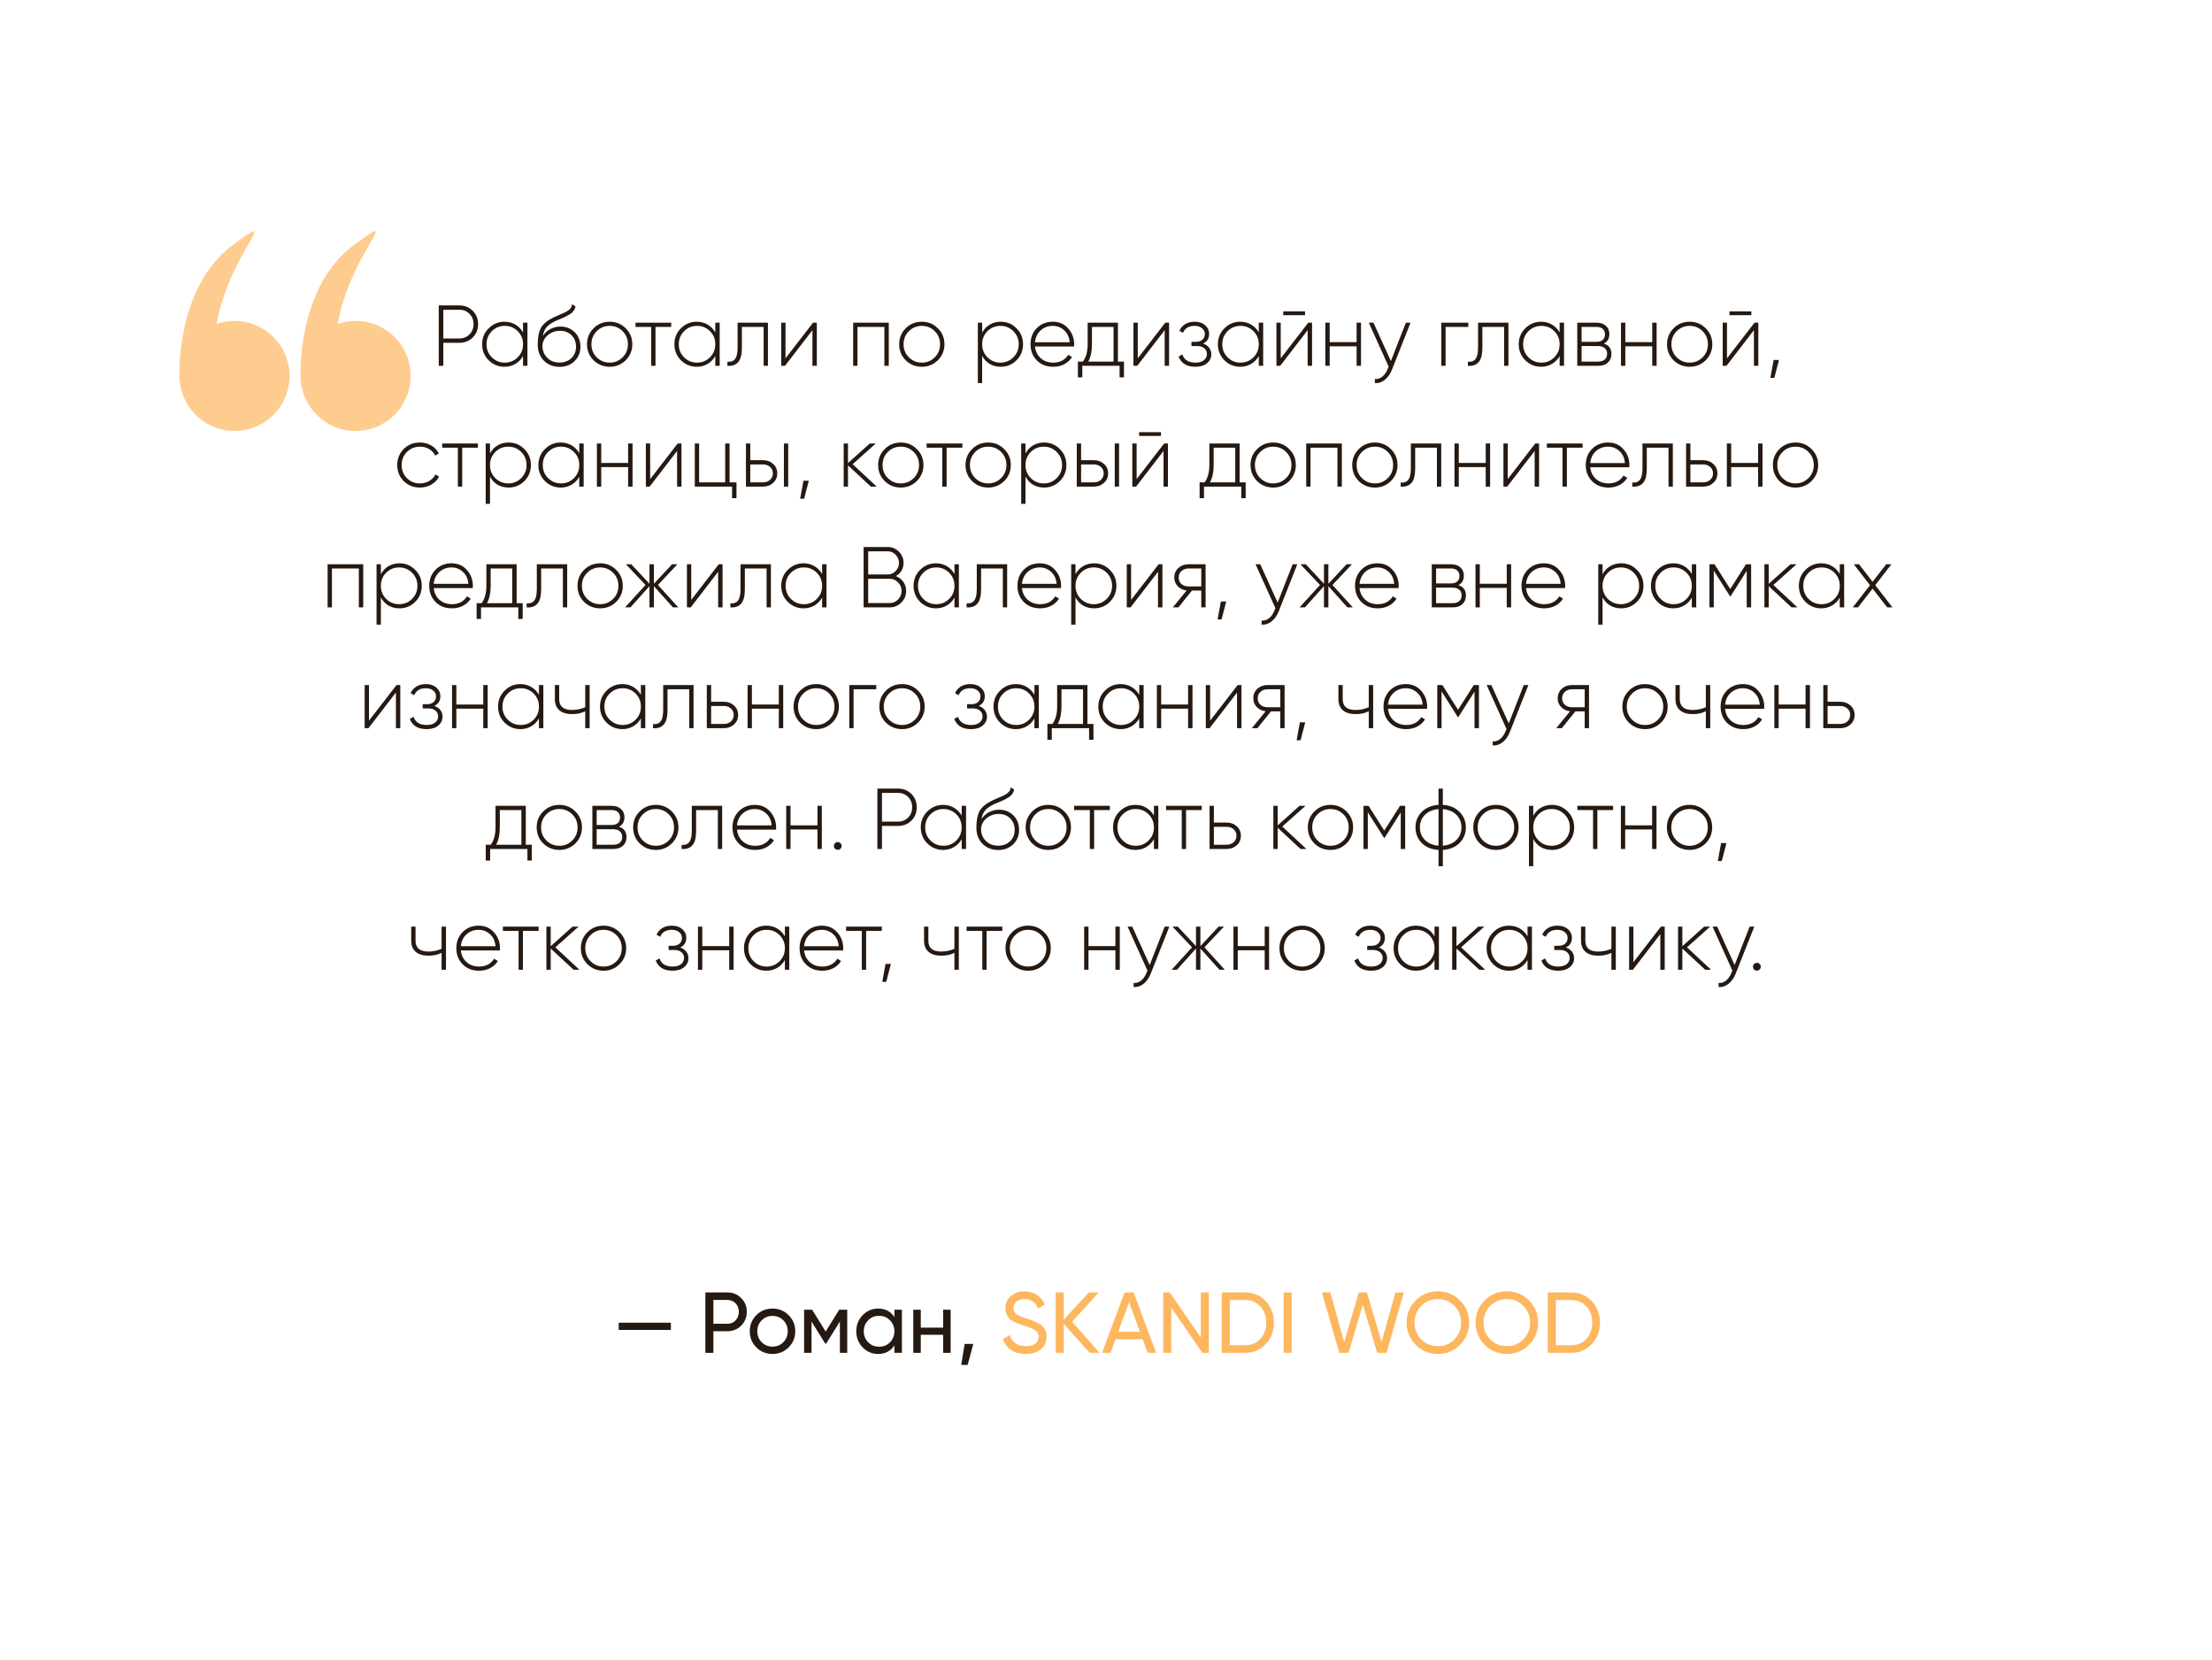 <svg width="641" height="481" viewBox="0 0 641 481" fill="none" xmlns="http://www.w3.org/2000/svg">
<g filter="url(#filter0_d)">
<rect x="22" y="22" width="582" height="422.094" rx="7.203" fill="white"/>
</g>
<g opacity="0.7" clip-path="url(#clip0)">
<path d="M52.014 108.933C52.014 117.741 59.155 124.882 67.963 124.882C76.772 124.882 83.912 117.741 83.912 108.933C83.912 100.124 76.772 92.984 67.963 92.984C66.153 92.984 64.42 93.299 62.798 93.856C66.387 73.27 82.439 59.995 67.559 70.921C51.059 83.036 51.997 108.445 52.015 108.911C52.015 108.918 52.014 108.925 52.014 108.933Z" fill="#FDB75E"/>
<path d="M87.102 108.933C87.102 117.741 94.243 124.882 103.051 124.882C111.86 124.882 119 117.741 119 108.933C119 100.124 111.86 92.984 103.051 92.984C101.241 92.984 99.508 93.299 97.886 93.856C101.475 73.27 117.527 59.995 102.647 70.921C86.147 83.036 87.084 108.445 87.103 108.911C87.103 108.918 87.102 108.925 87.102 108.933Z" fill="#FDB75E"/>
</g>
<path d="M127.142 88.5H133.092C134.659 88.5 135.959 89.017 136.992 90.05C138.026 91.083 138.542 92.375 138.542 93.925C138.542 95.475 138.026 96.767 136.992 97.8C135.976 98.817 134.676 99.325 133.092 99.325H128.467V106H127.142V88.5ZM128.467 98.075H133.092C134.276 98.075 135.259 97.683 136.042 96.9C136.826 96.117 137.217 95.125 137.217 93.925C137.217 92.708 136.826 91.708 136.042 90.925C135.259 90.142 134.276 89.75 133.092 89.75H128.467V98.075ZM151.564 96.325V93.5H152.839V106H151.564V103.175C151.014 104.142 150.272 104.9 149.339 105.45C148.406 106 147.356 106.275 146.189 106.275C144.422 106.275 142.897 105.65 141.614 104.4C140.347 103.133 139.714 101.583 139.714 99.75C139.714 97.917 140.347 96.375 141.614 95.125C142.881 93.858 144.406 93.225 146.189 93.225C147.356 93.225 148.406 93.5 149.339 94.05C150.272 94.6 151.014 95.358 151.564 96.325ZM142.514 103.525C143.547 104.558 144.806 105.075 146.289 105.075C147.756 105.075 149.006 104.558 150.039 103.525C151.056 102.508 151.564 101.25 151.564 99.75C151.564 98.25 151.056 96.992 150.039 95.975C149.006 94.942 147.756 94.425 146.289 94.425C144.806 94.425 143.547 94.942 142.514 95.975C141.497 96.992 140.989 98.25 140.989 99.75C140.989 101.25 141.497 102.508 142.514 103.525ZM162.127 106.3C160.344 106.3 158.844 105.708 157.627 104.525C156.427 103.325 155.827 101.775 155.827 99.875C155.827 97.792 156.127 96.183 156.727 95.05C157.361 93.883 158.619 92.842 160.502 91.925L161.802 91.35C163.036 90.833 163.769 90.508 164.002 90.375C164.552 90.075 164.969 89.767 165.252 89.45C165.536 89.117 165.711 88.692 165.777 88.175L166.777 88.75C166.594 89.683 166.102 90.417 165.302 90.95C164.952 91.167 164.569 91.392 164.152 91.625C163.819 91.808 163.319 92.033 162.652 92.3L161.177 92.925C159.927 93.492 159.019 94.092 158.452 94.725C157.886 95.358 157.502 96.233 157.302 97.35C157.869 96.467 158.611 95.792 159.527 95.325C160.444 94.858 161.402 94.625 162.402 94.625C164.069 94.625 165.452 95.175 166.552 96.275C167.652 97.375 168.202 98.775 168.202 100.475C168.202 102.158 167.627 103.55 166.477 104.65C165.361 105.75 163.911 106.3 162.127 106.3ZM162.127 105.05C163.527 105.05 164.677 104.625 165.577 103.775C166.477 102.892 166.927 101.792 166.927 100.475C166.927 99.125 166.494 98.017 165.627 97.15C164.761 96.283 163.636 95.85 162.252 95.85C160.986 95.85 159.844 96.25 158.827 97.05C157.827 97.85 157.277 98.883 157.177 100.15C157.177 101.567 157.644 102.742 158.577 103.675C159.494 104.592 160.677 105.05 162.127 105.05ZM176.685 106.275C174.851 106.275 173.293 105.65 172.01 104.4C170.743 103.133 170.11 101.583 170.11 99.75C170.11 97.917 170.743 96.375 172.01 95.125C173.276 93.858 174.835 93.225 176.685 93.225C178.501 93.225 180.043 93.858 181.31 95.125C182.593 96.375 183.235 97.917 183.235 99.75C183.235 101.567 182.593 103.117 181.31 104.4C180.026 105.65 178.485 106.275 176.685 106.275ZM172.91 103.525C173.943 104.558 175.201 105.075 176.685 105.075C178.151 105.075 179.401 104.558 180.435 103.525C181.451 102.508 181.96 101.25 181.96 99.75C181.96 98.25 181.451 96.992 180.435 95.975C179.401 94.942 178.151 94.425 176.685 94.425C175.201 94.425 173.943 94.942 172.91 95.975C171.893 96.992 171.385 98.25 171.385 99.75C171.385 101.25 171.893 102.508 172.91 103.525ZM184.155 93.5H194.505V94.725H189.955V106H188.705V94.725H184.155V93.5ZM207.277 96.325V93.5H208.552V106H207.277V103.175C206.727 104.142 205.985 104.9 205.052 105.45C204.119 106 203.069 106.275 201.902 106.275C200.135 106.275 198.61 105.65 197.327 104.4C196.06 103.133 195.427 101.583 195.427 99.75C195.427 97.917 196.06 96.375 197.327 95.125C198.594 93.858 200.119 93.225 201.902 93.225C203.069 93.225 204.119 93.5 205.052 94.05C205.985 94.6 206.727 95.358 207.277 96.325ZM198.227 103.525C199.26 104.558 200.519 105.075 202.002 105.075C203.469 105.075 204.719 104.558 205.752 103.525C206.769 102.508 207.277 101.25 207.277 99.75C207.277 98.25 206.769 96.992 205.752 95.975C204.719 94.942 203.469 94.425 202.002 94.425C200.519 94.425 199.26 94.942 198.227 95.975C197.21 96.992 196.702 98.25 196.702 99.75C196.702 101.25 197.21 102.508 198.227 103.525ZM213.74 93.5H222.54V106H221.29V94.725H214.99V100.75C214.99 102.717 214.632 104.108 213.915 104.925C213.199 105.742 212.157 106.1 210.79 106V104.825C211.807 104.908 212.549 104.633 213.015 104C213.499 103.367 213.74 102.283 213.74 100.75V93.5ZM227.63 103.825L235.605 93.5H236.705V106H235.43V95.675L227.48 106H226.38V93.5H227.63V103.825ZM247.229 93.5H257.554V106H256.279V94.725H248.479V106H247.229V93.5ZM267.139 106.275C265.305 106.275 263.747 105.65 262.464 104.4C261.197 103.133 260.564 101.583 260.564 99.75C260.564 97.917 261.197 96.375 262.464 95.125C263.73 93.858 265.289 93.225 267.139 93.225C268.955 93.225 270.497 93.858 271.764 95.125C273.047 96.375 273.689 97.917 273.689 99.75C273.689 101.567 273.047 103.117 271.764 104.4C270.48 105.65 268.939 106.275 267.139 106.275ZM263.364 103.525C264.397 104.558 265.655 105.075 267.139 105.075C268.605 105.075 269.855 104.558 270.889 103.525C271.905 102.508 272.414 101.25 272.414 99.75C272.414 98.25 271.905 96.992 270.889 95.975C269.855 94.942 268.605 94.425 267.139 94.425C265.655 94.425 264.397 94.942 263.364 95.975C262.347 96.992 261.839 98.25 261.839 99.75C261.839 101.25 262.347 102.508 263.364 103.525ZM289.987 93.225C291.787 93.225 293.312 93.858 294.562 95.125C295.829 96.375 296.462 97.917 296.462 99.75C296.462 101.583 295.829 103.133 294.562 104.4C293.312 105.65 291.787 106.275 289.987 106.275C288.804 106.275 287.737 106 286.787 105.45C285.854 104.883 285.129 104.1 284.612 103.1V111H283.362V93.5H284.612V96.4C285.129 95.4 285.854 94.625 286.787 94.075C287.737 93.508 288.804 93.225 289.987 93.225ZM286.137 103.525C287.17 104.558 288.429 105.075 289.912 105.075C291.379 105.075 292.629 104.558 293.662 103.525C294.695 102.492 295.212 101.233 295.212 99.75C295.212 98.267 294.695 97.008 293.662 95.975C292.629 94.942 291.379 94.425 289.912 94.425C288.429 94.425 287.17 94.942 286.137 95.975C285.12 96.992 284.612 98.25 284.612 99.75C284.612 101.25 285.12 102.508 286.137 103.525ZM305.1 93.225C306.934 93.225 308.417 93.875 309.55 95.175C310.7 96.475 311.275 98.017 311.275 99.8C311.275 99.833 311.267 99.933 311.25 100.1C311.25 100.267 311.25 100.367 311.25 100.4H299.925C300.075 101.8 300.634 102.933 301.6 103.8C302.567 104.65 303.775 105.075 305.225 105.075C306.209 105.075 307.075 104.875 307.825 104.475C308.575 104.058 309.15 103.5 309.55 102.8L310.65 103.45C310.134 104.317 309.392 105.008 308.425 105.525C307.475 106.025 306.4 106.275 305.2 106.275C303.267 106.275 301.692 105.667 300.475 104.45C299.242 103.217 298.625 101.65 298.625 99.75C298.625 97.883 299.225 96.333 300.425 95.1C301.659 93.85 303.217 93.225 305.1 93.225ZM305.1 94.425C303.7 94.425 302.517 94.867 301.55 95.75C300.6 96.633 300.059 97.775 299.925 99.175H309.975C309.842 97.692 309.309 96.533 308.375 95.7C307.442 94.85 306.35 94.425 305.1 94.425ZM323.959 93.5V104.775H325.709V109.35H324.434V106H313.634V109.35H312.359V104.775H313.809C314.725 103.542 315.184 101.867 315.184 99.75V93.5H323.959ZM315.359 104.775H322.684V94.725H316.434V99.75C316.434 101.817 316.075 103.492 315.359 104.775ZM329.705 103.825L337.68 93.5H338.78V106H337.505V95.675L329.555 106H328.455V93.5H329.705V103.825ZM348.639 99.55C349.389 99.8 349.973 100.2 350.389 100.75C350.806 101.3 351.014 101.933 351.014 102.65C351.014 103.7 350.598 104.567 349.764 105.25C348.948 105.933 347.831 106.275 346.414 106.275C343.914 106.275 342.289 105.292 341.539 103.325L342.614 102.7C343.148 104.283 344.414 105.075 346.414 105.075C347.448 105.075 348.256 104.85 348.839 104.4C349.439 103.933 349.739 103.325 349.739 102.575C349.739 101.892 349.489 101.342 348.989 100.925C348.489 100.492 347.823 100.275 346.989 100.275H345.264V99.05H346.514C347.331 99.05 347.973 98.842 348.439 98.425C348.906 98.008 349.139 97.45 349.139 96.75C349.139 96.083 348.864 95.533 348.314 95.1C347.781 94.65 347.073 94.425 346.189 94.425C344.489 94.425 343.364 95.1 342.814 96.45L341.764 95.85C342.131 95.033 342.689 94.392 343.439 93.925C344.189 93.458 345.106 93.225 346.189 93.225C347.456 93.225 348.473 93.567 349.239 94.25C350.006 94.917 350.389 95.733 350.389 96.7C350.389 98.05 349.806 99 348.639 99.55ZM364.772 96.325V93.5H366.047V106H364.772V103.175C364.222 104.142 363.481 104.9 362.547 105.45C361.614 106 360.564 106.275 359.397 106.275C357.631 106.275 356.106 105.65 354.822 104.4C353.556 103.133 352.922 101.583 352.922 99.75C352.922 97.917 353.556 96.375 354.822 95.125C356.089 93.858 357.614 93.225 359.397 93.225C360.564 93.225 361.614 93.5 362.547 94.05C363.481 94.6 364.222 95.358 364.772 96.325ZM355.722 103.525C356.756 104.558 358.014 105.075 359.497 105.075C360.964 105.075 362.214 104.558 363.247 103.525C364.264 102.508 364.772 101.25 364.772 99.75C364.772 98.25 364.264 96.992 363.247 95.975C362.214 94.942 360.964 94.425 359.497 94.425C358.014 94.425 356.756 94.942 355.722 95.975C354.706 96.992 354.197 98.25 354.197 99.75C354.197 101.25 354.706 102.508 355.722 103.525ZM378.185 91.325H371.86V90.225H378.185V91.325ZM371.135 103.825L379.11 93.5H380.21V106H378.935V95.675L370.985 106H369.885V93.5H371.135V103.825ZM393.12 99.15V93.5H394.395V106H393.12V100.35H385.32V106H384.07V93.5H385.32V99.15H393.12ZM403.055 104.625L407.405 93.5H408.755L403.355 107.15C402.855 108.4 402.163 109.375 401.28 110.075C400.396 110.775 399.438 111.083 398.405 111V109.825C399.188 109.892 399.905 109.667 400.555 109.15C401.205 108.633 401.73 107.883 402.13 106.9L402.405 106.225L396.655 93.5H398.005L403.055 104.625ZM417.664 93.5H425.489V94.725H418.914V106H417.664V93.5ZM428.316 93.5H437.116V106H435.866V94.725H429.566V100.75C429.566 102.717 429.207 104.108 428.491 104.925C427.774 105.742 426.732 106.1 425.366 106V104.825C426.382 104.908 427.124 104.633 427.591 104C428.074 103.367 428.316 102.283 428.316 100.75V93.5ZM451.955 96.325V93.5H453.23V106H451.955V103.175C451.405 104.142 450.663 104.9 449.73 105.45C448.796 106 447.746 106.275 446.58 106.275C444.813 106.275 443.288 105.65 442.005 104.4C440.738 103.133 440.105 101.583 440.105 99.75C440.105 97.917 440.738 96.375 442.005 95.125C443.271 93.858 444.796 93.225 446.58 93.225C447.746 93.225 448.796 93.5 449.73 94.05C450.663 94.6 451.405 95.358 451.955 96.325ZM442.905 103.525C443.938 104.558 445.196 105.075 446.68 105.075C448.146 105.075 449.396 104.558 450.43 103.525C451.446 102.508 451.955 101.25 451.955 99.75C451.955 98.25 451.446 96.992 450.43 95.975C449.396 94.942 448.146 94.425 446.68 94.425C445.196 94.425 443.938 94.942 442.905 95.975C441.888 96.992 441.38 98.25 441.38 99.75C441.38 101.25 441.888 102.508 442.905 103.525ZM464.768 99.55C466.235 100.017 466.968 101.017 466.968 102.55C466.968 103.583 466.626 104.417 465.943 105.05C465.276 105.683 464.335 106 463.118 106H457.068V93.5H462.643C463.81 93.5 464.718 93.808 465.368 94.425C466.035 95.025 466.368 95.808 466.368 96.775C466.368 98.108 465.835 99.033 464.768 99.55ZM462.643 94.725H458.318V99.05H462.643C463.443 99.05 464.051 98.858 464.468 98.475C464.885 98.092 465.093 97.55 465.093 96.85C465.093 96.183 464.876 95.667 464.443 95.3C464.026 94.917 463.426 94.725 462.643 94.725ZM458.318 104.775H463.118C463.951 104.775 464.593 104.575 465.043 104.175C465.493 103.775 465.718 103.217 465.718 102.5C465.718 101.8 465.485 101.258 465.018 100.875C464.568 100.475 463.935 100.275 463.118 100.275H458.318V104.775ZM478.789 99.15V93.5H480.064V106H478.789V100.35H470.989V106H469.739V93.5H470.989V99.15H478.789ZM489.649 106.275C487.815 106.275 486.257 105.65 484.974 104.4C483.707 103.133 483.074 101.583 483.074 99.75C483.074 97.917 483.707 96.375 484.974 95.125C486.24 93.858 487.799 93.225 489.649 93.225C491.465 93.225 493.007 93.858 494.274 95.125C495.557 96.375 496.199 97.917 496.199 99.75C496.199 101.567 495.557 103.117 494.274 104.4C492.99 105.65 491.449 106.275 489.649 106.275ZM485.874 103.525C486.907 104.558 488.165 105.075 489.649 105.075C491.115 105.075 492.365 104.558 493.399 103.525C494.415 102.508 494.924 101.25 494.924 99.75C494.924 98.25 494.415 96.992 493.399 95.975C492.365 94.942 491.115 94.425 489.649 94.425C488.165 94.425 486.907 94.942 485.874 95.975C484.857 96.992 484.349 98.25 484.349 99.75C484.349 101.25 484.857 102.508 485.874 103.525ZM507.507 91.325H501.182V90.225H507.507V91.325ZM500.457 103.825L508.432 93.5H509.532V106H508.257V95.675L500.307 106H499.207V93.5H500.457V103.825ZM513.966 104.3H515.516L514.166 109.5H513.016L513.966 104.3ZM121.692 141.275C119.809 141.275 118.242 140.65 116.992 139.4C115.742 138.15 115.117 136.6 115.117 134.75C115.117 132.9 115.742 131.35 116.992 130.1C118.242 128.85 119.809 128.225 121.692 128.225C122.909 128.225 124.009 128.517 124.992 129.1C125.975 129.667 126.692 130.442 127.142 131.425L126.117 132.025C125.75 131.225 125.167 130.592 124.367 130.125C123.584 129.658 122.692 129.425 121.692 129.425C120.209 129.425 118.95 129.942 117.917 130.975C116.9 131.992 116.392 133.25 116.392 134.75C116.392 136.267 116.9 137.533 117.917 138.55C118.934 139.567 120.192 140.075 121.692 140.075C122.692 140.075 123.584 139.842 124.367 139.375C125.167 138.908 125.775 138.275 126.192 137.475L127.242 138.1C126.742 139.067 125.992 139.842 124.992 140.425C123.992 140.992 122.892 141.275 121.692 141.275ZM128.137 128.5H138.487V129.725H133.937V141H132.687V129.725H128.137V128.5ZM147.372 128.225C149.172 128.225 150.697 128.858 151.947 130.125C153.214 131.375 153.847 132.917 153.847 134.75C153.847 136.583 153.214 138.133 151.947 139.4C150.697 140.65 149.172 141.275 147.372 141.275C146.189 141.275 145.122 141 144.172 140.45C143.239 139.883 142.514 139.1 141.997 138.1V146H140.747V128.5H141.997V131.4C142.514 130.4 143.239 129.625 144.172 129.075C145.122 128.508 146.189 128.225 147.372 128.225ZM143.522 138.525C144.556 139.558 145.814 140.075 147.297 140.075C148.764 140.075 150.014 139.558 151.047 138.525C152.081 137.492 152.597 136.233 152.597 134.75C152.597 133.267 152.081 132.008 151.047 130.975C150.014 129.942 148.764 129.425 147.297 129.425C145.814 129.425 144.556 129.942 143.522 130.975C142.506 131.992 141.997 133.25 141.997 134.75C141.997 136.25 142.506 137.508 143.522 138.525ZM167.861 131.325V128.5H169.136V141H167.861V138.175C167.311 139.142 166.569 139.9 165.636 140.45C164.702 141 163.652 141.275 162.486 141.275C160.719 141.275 159.194 140.65 157.911 139.4C156.644 138.133 156.011 136.583 156.011 134.75C156.011 132.917 156.644 131.375 157.911 130.125C159.177 128.858 160.702 128.225 162.486 128.225C163.652 128.225 164.702 128.5 165.636 129.05C166.569 129.6 167.311 130.358 167.861 131.325ZM158.811 138.525C159.844 139.558 161.102 140.075 162.586 140.075C164.052 140.075 165.302 139.558 166.336 138.525C167.352 137.508 167.861 136.25 167.861 134.75C167.861 133.25 167.352 131.992 166.336 130.975C165.302 129.942 164.052 129.425 162.586 129.425C161.102 129.425 159.844 129.942 158.811 130.975C157.794 131.992 157.286 133.25 157.286 134.75C157.286 136.25 157.794 137.508 158.811 138.525ZM182.024 134.15V128.5H183.299V141H182.024V135.35H174.224V141H172.974V128.5H174.224V134.15H182.024ZM188.408 138.825L196.383 128.5H197.483V141H196.208V130.675L188.258 141H187.158V128.5H188.408V138.825ZM211.418 128.5V139.775H213.418V144.35H212.143V141H201.343V128.5H202.593V139.775H210.143V128.5H211.418ZM217.412 133.35H221.112C222.279 133.35 223.254 133.708 224.037 134.425C224.837 135.142 225.237 136.058 225.237 137.175C225.237 138.292 224.837 139.208 224.037 139.925C223.254 140.642 222.279 141 221.112 141H216.162V128.5H217.412V133.35ZM227.162 141V128.5H228.412V141H227.162ZM217.412 139.775H221.112C221.929 139.775 222.604 139.533 223.137 139.05C223.687 138.55 223.962 137.925 223.962 137.175C223.962 136.392 223.687 135.767 223.137 135.3C222.604 134.817 221.929 134.575 221.112 134.575H217.412V139.775ZM232.826 139.3H234.376L233.026 144.5H231.876L232.826 139.3ZM247.083 134.5L254.058 141H252.358L245.733 134.85V141H244.483V128.5H245.733V134.175L252.058 128.5H253.808L247.083 134.5ZM261.047 141.275C259.214 141.275 257.656 140.65 256.372 139.4C255.106 138.133 254.472 136.583 254.472 134.75C254.472 132.917 255.106 131.375 256.372 130.125C257.639 128.858 259.197 128.225 261.047 128.225C262.864 128.225 264.406 128.858 265.672 130.125C266.956 131.375 267.597 132.917 267.597 134.75C267.597 136.567 266.956 138.117 265.672 139.4C264.389 140.65 262.847 141.275 261.047 141.275ZM257.272 138.525C258.306 139.558 259.564 140.075 261.047 140.075C262.514 140.075 263.764 139.558 264.797 138.525C265.814 137.508 266.322 136.25 266.322 134.75C266.322 133.25 265.814 131.992 264.797 130.975C263.764 129.942 262.514 129.425 261.047 129.425C259.564 129.425 258.306 129.942 257.272 130.975C256.256 131.992 255.747 133.25 255.747 134.75C255.747 136.25 256.256 137.508 257.272 138.525ZM268.517 128.5H278.867V129.725H274.317V141H273.067V129.725H268.517V128.5ZM286.365 141.275C284.532 141.275 282.973 140.65 281.69 139.4C280.423 138.133 279.79 136.583 279.79 134.75C279.79 132.917 280.423 131.375 281.69 130.125C282.957 128.858 284.515 128.225 286.365 128.225C288.182 128.225 289.723 128.858 290.99 130.125C292.273 131.375 292.915 132.917 292.915 134.75C292.915 136.567 292.273 138.117 290.99 139.4C289.707 140.65 288.165 141.275 286.365 141.275ZM282.59 138.525C283.623 139.558 284.882 140.075 286.365 140.075C287.832 140.075 289.082 139.558 290.115 138.525C291.132 137.508 291.64 136.25 291.64 134.75C291.64 133.25 291.132 131.992 290.115 130.975C289.082 129.942 287.832 129.425 286.365 129.425C284.882 129.425 283.623 129.942 282.59 130.975C281.573 131.992 281.065 133.25 281.065 134.75C281.065 136.25 281.573 137.508 282.59 138.525ZM302.548 128.225C304.348 128.225 305.873 128.858 307.123 130.125C308.39 131.375 309.023 132.917 309.023 134.75C309.023 136.583 308.39 138.133 307.123 139.4C305.873 140.65 304.348 141.275 302.548 141.275C301.365 141.275 300.298 141 299.348 140.45C298.415 139.883 297.69 139.1 297.173 138.1V146H295.923V128.5H297.173V131.4C297.69 130.4 298.415 129.625 299.348 129.075C300.298 128.508 301.365 128.225 302.548 128.225ZM298.698 138.525C299.731 139.558 300.99 140.075 302.473 140.075C303.94 140.075 305.19 139.558 306.223 138.525C307.256 137.492 307.773 136.233 307.773 134.75C307.773 133.267 307.256 132.008 306.223 130.975C305.19 129.942 303.94 129.425 302.473 129.425C300.99 129.425 299.731 129.942 298.698 130.975C297.681 131.992 297.173 133.25 297.173 134.75C297.173 136.25 297.681 137.508 298.698 138.525ZM313.286 133.35H316.986C318.153 133.35 319.128 133.708 319.911 134.425C320.711 135.142 321.111 136.058 321.111 137.175C321.111 138.292 320.711 139.208 319.911 139.925C319.128 140.642 318.153 141 316.986 141H312.036V128.5H313.286V133.35ZM323.036 141V128.5H324.286V141H323.036ZM313.286 139.775H316.986C317.803 139.775 318.478 139.533 319.011 139.05C319.561 138.55 319.836 137.925 319.836 137.175C319.836 136.392 319.561 135.767 319.011 135.3C318.478 134.817 317.803 134.575 316.986 134.575H313.286V139.775ZM336.425 126.325H330.1V125.225H336.425V126.325ZM329.375 138.825L337.35 128.5H338.45V141H337.175V130.675L329.225 141H328.125V128.5H329.375V138.825ZM359.225 128.5V139.775H360.975V144.35H359.7V141H348.9V144.35H347.625V139.775H349.075C349.991 138.542 350.45 136.867 350.45 134.75V128.5H359.225ZM350.625 139.775H357.95V129.725H351.7V134.75C351.7 136.817 351.341 138.492 350.625 139.775ZM368.958 141.275C367.124 141.275 365.566 140.65 364.283 139.4C363.016 138.133 362.383 136.583 362.383 134.75C362.383 132.917 363.016 131.375 364.283 130.125C365.549 128.858 367.108 128.225 368.958 128.225C370.774 128.225 372.316 128.858 373.583 130.125C374.866 131.375 375.508 132.917 375.508 134.75C375.508 136.567 374.866 138.117 373.583 139.4C372.299 140.65 370.758 141.275 368.958 141.275ZM365.183 138.525C366.216 139.558 367.474 140.075 368.958 140.075C370.424 140.075 371.674 139.558 372.708 138.525C373.724 137.508 374.233 136.25 374.233 134.75C374.233 133.25 373.724 131.992 372.708 130.975C371.674 129.942 370.424 129.425 368.958 129.425C367.474 129.425 366.216 129.942 365.183 130.975C364.166 131.992 363.658 133.25 363.658 134.75C363.658 136.25 364.166 137.508 365.183 138.525ZM378.516 128.5H388.841V141H387.566V129.725H379.766V141H378.516V128.5ZM398.425 141.275C396.592 141.275 395.034 140.65 393.75 139.4C392.484 138.133 391.85 136.583 391.85 134.75C391.85 132.917 392.484 131.375 393.75 130.125C395.017 128.858 396.575 128.225 398.425 128.225C400.242 128.225 401.784 128.858 403.05 130.125C404.334 131.375 404.975 132.917 404.975 134.75C404.975 136.567 404.334 138.117 403.05 139.4C401.767 140.65 400.225 141.275 398.425 141.275ZM394.65 138.525C395.684 139.558 396.942 140.075 398.425 140.075C399.892 140.075 401.142 139.558 402.175 138.525C403.192 137.508 403.7 136.25 403.7 134.75C403.7 133.25 403.192 131.992 402.175 130.975C401.142 129.942 399.892 129.425 398.425 129.425C396.942 129.425 395.684 129.942 394.65 130.975C393.634 131.992 393.125 133.25 393.125 134.75C393.125 136.25 393.634 137.508 394.65 138.525ZM408.845 128.5H417.645V141H416.395V129.725H410.095V135.75C410.095 137.717 409.737 139.108 409.02 139.925C408.304 140.742 407.262 141.1 405.895 141V139.825C406.912 139.908 407.654 139.633 408.12 139C408.604 138.367 408.845 137.283 408.845 135.75V128.5ZM430.535 134.15V128.5H431.81V141H430.535V135.35H422.735V141H421.485V128.5H422.735V134.15H430.535ZM436.919 138.825L444.894 128.5H445.994V141H444.719V130.675L436.769 141H435.669V128.5H436.919V138.825ZM448.254 128.5H458.604V129.725H454.054V141H452.804V129.725H448.254V128.5ZM466.001 128.225C467.835 128.225 469.318 128.875 470.451 130.175C471.601 131.475 472.176 133.017 472.176 134.8C472.176 134.833 472.168 134.933 472.151 135.1C472.151 135.267 472.151 135.367 472.151 135.4H460.826C460.976 136.8 461.535 137.933 462.501 138.8C463.468 139.65 464.676 140.075 466.126 140.075C467.11 140.075 467.976 139.875 468.726 139.475C469.476 139.058 470.051 138.5 470.451 137.8L471.551 138.45C471.035 139.317 470.293 140.008 469.326 140.525C468.376 141.025 467.301 141.275 466.101 141.275C464.168 141.275 462.593 140.667 461.376 139.45C460.143 138.217 459.526 136.65 459.526 134.75C459.526 132.883 460.126 131.333 461.326 130.1C462.56 128.85 464.118 128.225 466.001 128.225ZM466.001 129.425C464.601 129.425 463.418 129.867 462.451 130.75C461.501 131.633 460.96 132.775 460.826 134.175H470.876C470.743 132.692 470.21 131.533 469.276 130.7C468.343 129.85 467.251 129.425 466.001 129.425ZM475.96 128.5H484.76V141H483.51V129.725H477.21V135.75C477.21 137.717 476.851 139.108 476.135 139.925C475.418 140.742 474.376 141.1 473.01 141V139.825C474.026 139.908 474.768 139.633 475.235 139C475.718 138.367 475.96 137.283 475.96 135.75V128.5ZM489.849 133.35H493.549C494.715 133.35 495.69 133.708 496.474 134.425C497.274 135.142 497.674 136.058 497.674 137.175C497.674 138.292 497.274 139.208 496.474 139.925C495.69 140.642 494.715 141 493.549 141H488.599V128.5H489.849V133.35ZM489.849 139.775H493.549C494.365 139.775 495.04 139.533 495.574 139.05C496.124 138.55 496.399 137.925 496.399 137.175C496.399 136.392 496.124 135.767 495.574 135.3C495.04 134.817 494.365 134.575 493.549 134.575H489.849V139.775ZM509.465 134.15V128.5H510.74V141H509.465V135.35H501.665V141H500.415V128.5H501.665V134.15H509.465ZM520.325 141.275C518.491 141.275 516.933 140.65 515.65 139.4C514.383 138.133 513.75 136.583 513.75 134.75C513.75 132.917 514.383 131.375 515.65 130.125C516.916 128.858 518.475 128.225 520.325 128.225C522.141 128.225 523.683 128.858 524.95 130.125C526.233 131.375 526.875 132.917 526.875 134.75C526.875 136.567 526.233 138.117 524.95 139.4C523.666 140.65 522.125 141.275 520.325 141.275ZM516.55 138.525C517.583 139.558 518.841 140.075 520.325 140.075C521.791 140.075 523.041 139.558 524.075 138.525C525.091 137.508 525.6 136.25 525.6 134.75C525.6 133.25 525.091 131.992 524.075 130.975C523.041 129.942 521.791 129.425 520.325 129.425C518.841 129.425 517.583 129.942 516.55 130.975C515.533 131.992 515.025 133.25 515.025 134.75C515.025 136.25 515.533 137.508 516.55 138.525ZM94.934 163.5H105.259V176H103.984V164.725H96.184V176H94.934V163.5ZM115.744 163.225C117.544 163.225 119.069 163.858 120.319 165.125C121.586 166.375 122.219 167.917 122.219 169.75C122.219 171.583 121.586 173.133 120.319 174.4C119.069 175.65 117.544 176.275 115.744 176.275C114.561 176.275 113.494 176 112.544 175.45C111.611 174.883 110.886 174.1 110.369 173.1V181H109.119V163.5H110.369V166.4C110.886 165.4 111.611 164.625 112.544 164.075C113.494 163.508 114.561 163.225 115.744 163.225ZM111.894 173.525C112.927 174.558 114.186 175.075 115.669 175.075C117.136 175.075 118.386 174.558 119.419 173.525C120.452 172.492 120.969 171.233 120.969 169.75C120.969 168.267 120.452 167.008 119.419 165.975C118.386 164.942 117.136 164.425 115.669 164.425C114.186 164.425 112.927 164.942 111.894 165.975C110.877 166.992 110.369 168.25 110.369 169.75C110.369 171.25 110.877 172.508 111.894 173.525ZM130.857 163.225C132.69 163.225 134.174 163.875 135.307 165.175C136.457 166.475 137.032 168.017 137.032 169.8C137.032 169.833 137.024 169.933 137.007 170.1C137.007 170.267 137.007 170.367 137.007 170.4H125.682C125.832 171.8 126.39 172.933 127.357 173.8C128.324 174.65 129.532 175.075 130.982 175.075C131.965 175.075 132.832 174.875 133.582 174.475C134.332 174.058 134.907 173.5 135.307 172.8L136.407 173.45C135.89 174.317 135.149 175.008 134.182 175.525C133.232 176.025 132.157 176.275 130.957 176.275C129.024 176.275 127.449 175.667 126.232 174.45C124.999 173.217 124.382 171.65 124.382 169.75C124.382 167.883 124.982 166.333 126.182 165.1C127.415 163.85 128.974 163.225 130.857 163.225ZM130.857 164.425C129.457 164.425 128.274 164.867 127.307 165.75C126.357 166.633 125.815 167.775 125.682 169.175H135.732C135.599 167.692 135.065 166.533 134.132 165.7C133.199 164.85 132.107 164.425 130.857 164.425ZM149.716 163.5V174.775H151.466V179.35H150.191V176H139.391V179.35H138.116V174.775H139.566C140.482 173.542 140.941 171.867 140.941 169.75V163.5H149.716ZM141.116 174.775H148.441V164.725H142.191V169.75C142.191 171.817 141.832 173.492 141.116 174.775ZM155.562 163.5H164.362V176H163.112V164.725H156.812V170.75C156.812 172.717 156.453 174.108 155.737 174.925C155.02 175.742 153.978 176.1 152.612 176V174.825C153.628 174.908 154.37 174.633 154.837 174C155.32 173.367 155.562 172.283 155.562 170.75V163.5ZM173.926 176.275C172.093 176.275 170.534 175.65 169.251 174.4C167.984 173.133 167.351 171.583 167.351 169.75C167.351 167.917 167.984 166.375 169.251 165.125C170.518 163.858 172.076 163.225 173.926 163.225C175.743 163.225 177.284 163.858 178.551 165.125C179.834 166.375 180.476 167.917 180.476 169.75C180.476 171.567 179.834 173.117 178.551 174.4C177.268 175.65 175.726 176.275 173.926 176.275ZM170.151 173.525C171.184 174.558 172.443 175.075 173.926 175.075C175.393 175.075 176.643 174.558 177.676 173.525C178.693 172.508 179.201 171.25 179.201 169.75C179.201 168.25 178.693 166.992 177.676 165.975C176.643 164.942 175.393 164.425 173.926 164.425C172.443 164.425 171.184 164.942 170.151 165.975C169.134 166.992 168.626 168.25 168.626 169.75C168.626 171.25 169.134 172.508 170.151 173.525ZM190.658 169.5L196.558 176H195.008L189.483 169.85V176H188.208V169.85L182.683 176H181.133L187.058 169.5L181.383 163.5H182.933L188.208 169.15V163.5H189.483V169.15L194.758 163.5H196.308L190.658 169.5ZM200.31 173.825L208.285 163.5H209.385V176H208.11V165.675L200.16 176H199.06V163.5H200.31V173.825ZM214.595 163.5H223.395V176H222.145V164.725H215.845V170.75C215.845 172.717 215.486 174.108 214.77 174.925C214.053 175.742 213.011 176.1 211.645 176V174.825C212.661 174.908 213.403 174.633 213.87 174C214.353 173.367 214.595 172.283 214.595 170.75V163.5ZM238.234 166.325V163.5H239.509V176H238.234V173.175C237.684 174.142 236.942 174.9 236.009 175.45C235.076 176 234.026 176.275 232.859 176.275C231.092 176.275 229.567 175.65 228.284 174.4C227.017 173.133 226.384 171.583 226.384 169.75C226.384 167.917 227.017 166.375 228.284 165.125C229.551 163.858 231.076 163.225 232.859 163.225C234.026 163.225 235.076 163.5 236.009 164.05C236.942 164.6 237.684 165.358 238.234 166.325ZM229.184 173.525C230.217 174.558 231.476 175.075 232.959 175.075C234.426 175.075 235.676 174.558 236.709 173.525C237.726 172.508 238.234 171.25 238.234 169.75C238.234 168.25 237.726 166.992 236.709 165.975C235.676 164.942 234.426 164.425 232.959 164.425C231.476 164.425 230.217 164.942 229.184 165.975C228.167 166.992 227.659 168.25 227.659 169.75C227.659 171.25 228.167 172.508 229.184 173.525ZM259.587 166.925C260.504 167.275 261.229 167.833 261.762 168.6C262.312 169.367 262.587 170.242 262.587 171.225C262.587 172.542 262.121 173.667 261.187 174.6C260.254 175.533 259.129 176 257.812 176H250.262V158.5H257.237C258.504 158.5 259.587 158.95 260.487 159.85C261.387 160.75 261.837 161.833 261.837 163.1C261.837 163.933 261.637 164.692 261.237 165.375C260.837 166.042 260.287 166.558 259.587 166.925ZM257.237 159.75H251.587V166.45H257.237C258.137 166.45 258.904 166.125 259.537 165.475C260.187 164.792 260.512 164 260.512 163.1C260.512 162.183 260.187 161.4 259.537 160.75C258.921 160.083 258.154 159.75 257.237 159.75ZM251.587 174.75H257.812C258.746 174.75 259.554 174.408 260.237 173.725C260.921 173.008 261.262 172.175 261.262 171.225C261.262 170.258 260.921 169.433 260.237 168.75C259.571 168.05 258.762 167.7 257.812 167.7H251.587V174.75ZM276.589 166.325V163.5H277.864V176H276.589V173.175C276.039 174.142 275.297 174.9 274.364 175.45C273.43 176 272.38 176.275 271.214 176.275C269.447 176.275 267.922 175.65 266.639 174.4C265.372 173.133 264.739 171.583 264.739 169.75C264.739 167.917 265.372 166.375 266.639 165.125C267.905 163.858 269.43 163.225 271.214 163.225C272.38 163.225 273.43 163.5 274.364 164.05C275.297 164.6 276.039 165.358 276.589 166.325ZM267.539 173.525C268.572 174.558 269.83 175.075 271.314 175.075C272.78 175.075 274.03 174.558 275.064 173.525C276.08 172.508 276.589 171.25 276.589 169.75C276.589 168.25 276.08 166.992 275.064 165.975C274.03 164.942 272.78 164.425 271.314 164.425C269.83 164.425 268.572 164.942 267.539 165.975C266.522 166.992 266.014 168.25 266.014 169.75C266.014 171.25 266.522 172.508 267.539 173.525ZM283.052 163.5H291.852V176H290.602V164.725H284.302V170.75C284.302 172.717 283.944 174.108 283.227 174.925C282.51 175.742 281.469 176.1 280.102 176V174.825C281.119 174.908 281.86 174.633 282.327 174C282.81 173.367 283.052 172.283 283.052 170.75V163.5ZM301.316 163.225C303.149 163.225 304.633 163.875 305.766 165.175C306.916 166.475 307.491 168.017 307.491 169.8C307.491 169.833 307.483 169.933 307.466 170.1C307.466 170.267 307.466 170.367 307.466 170.4H296.141C296.291 171.8 296.849 172.933 297.816 173.8C298.783 174.65 299.991 175.075 301.441 175.075C302.424 175.075 303.291 174.875 304.041 174.475C304.791 174.058 305.366 173.5 305.766 172.8L306.866 173.45C306.349 174.317 305.608 175.008 304.641 175.525C303.691 176.025 302.616 176.275 301.416 176.275C299.483 176.275 297.908 175.667 296.691 174.45C295.458 173.217 294.841 171.65 294.841 169.75C294.841 167.883 295.441 166.333 296.641 165.1C297.874 163.85 299.433 163.225 301.316 163.225ZM301.316 164.425C299.916 164.425 298.733 164.867 297.766 165.75C296.816 166.633 296.274 167.775 296.141 169.175H306.191C306.058 167.692 305.524 166.533 304.591 165.7C303.658 164.85 302.566 164.425 301.316 164.425ZM317.038 163.225C318.838 163.225 320.363 163.858 321.613 165.125C322.879 166.375 323.513 167.917 323.513 169.75C323.513 171.583 322.879 173.133 321.613 174.4C320.363 175.65 318.838 176.275 317.038 176.275C315.854 176.275 314.788 176 313.838 175.45C312.904 174.883 312.179 174.1 311.663 173.1V181H310.413V163.5H311.663V166.4C312.179 165.4 312.904 164.625 313.838 164.075C314.788 163.508 315.854 163.225 317.038 163.225ZM313.188 173.525C314.221 174.558 315.479 175.075 316.963 175.075C318.429 175.075 319.679 174.558 320.713 173.525C321.746 172.492 322.263 171.233 322.263 169.75C322.263 168.267 321.746 167.008 320.713 165.975C319.679 164.942 318.429 164.425 316.963 164.425C315.479 164.425 314.221 164.942 313.188 165.975C312.171 166.992 311.663 168.25 311.663 169.75C311.663 171.25 312.171 172.508 313.188 173.525ZM327.776 173.825L335.751 163.5H336.851V176H335.576V165.675L327.626 176H326.526V163.5H327.776V173.825ZM344.411 163.5H349.361V176H348.111V171.125H345.411L341.486 176H339.861L343.861 171.1C342.827 170.983 341.969 170.575 341.286 169.875C340.619 169.175 340.286 168.325 340.286 167.325C340.286 166.208 340.686 165.292 341.486 164.575C342.269 163.858 343.244 163.5 344.411 163.5ZM344.411 169.925H348.111V164.725H344.411C343.594 164.725 342.911 164.975 342.361 165.475C341.827 165.958 341.561 166.575 341.561 167.325C341.561 168.108 341.827 168.742 342.361 169.225C342.911 169.692 343.594 169.925 344.411 169.925ZM353.786 174.3H355.336L353.986 179.5H352.836L353.786 174.3ZM370.242 174.625L374.592 163.5H375.942L370.542 177.15C370.042 178.4 369.35 179.375 368.467 180.075C367.584 180.775 366.625 181.083 365.592 181V179.825C366.375 179.892 367.092 179.667 367.742 179.15C368.392 178.633 368.917 177.883 369.317 176.9L369.592 176.225L363.842 163.5H365.192L370.242 174.625ZM386.117 169.5L392.017 176H390.467L384.942 169.85V176H383.667V169.85L378.142 176H376.592L382.517 169.5L376.842 163.5H378.392L383.667 169.15V163.5H384.942V169.15L390.217 163.5H391.767L386.117 169.5ZM399.143 163.225C400.977 163.225 402.46 163.875 403.593 165.175C404.743 166.475 405.318 168.017 405.318 169.8C405.318 169.833 405.31 169.933 405.293 170.1C405.293 170.267 405.293 170.367 405.293 170.4H393.968C394.118 171.8 394.677 172.933 395.643 173.8C396.61 174.65 397.818 175.075 399.268 175.075C400.252 175.075 401.118 174.875 401.868 174.475C402.618 174.058 403.193 173.5 403.593 172.8L404.693 173.45C404.177 174.317 403.435 175.008 402.468 175.525C401.518 176.025 400.443 176.275 399.243 176.275C397.31 176.275 395.735 175.667 394.518 174.45C393.285 173.217 392.668 171.65 392.668 169.75C392.668 167.883 393.268 166.333 394.468 165.1C395.702 163.85 397.26 163.225 399.143 163.225ZM399.143 164.425C397.743 164.425 396.56 164.867 395.593 165.75C394.643 166.633 394.102 167.775 393.968 169.175H404.018C403.885 167.692 403.352 166.533 402.418 165.7C401.485 164.85 400.393 164.425 399.143 164.425ZM422.605 169.55C424.072 170.017 424.805 171.017 424.805 172.55C424.805 173.583 424.463 174.417 423.78 175.05C423.113 175.683 422.172 176 420.955 176H414.905V163.5H420.48C421.647 163.5 422.555 163.808 423.205 164.425C423.872 165.025 424.205 165.808 424.205 166.775C424.205 168.108 423.672 169.033 422.605 169.55ZM420.48 164.725H416.155V169.05H420.48C421.28 169.05 421.888 168.858 422.305 168.475C422.722 168.092 422.93 167.55 422.93 166.85C422.93 166.183 422.713 165.667 422.28 165.3C421.863 164.917 421.263 164.725 420.48 164.725ZM416.155 174.775H420.955C421.788 174.775 422.43 174.575 422.88 174.175C423.33 173.775 423.555 173.217 423.555 172.5C423.555 171.8 423.322 171.258 422.855 170.875C422.405 170.475 421.772 170.275 420.955 170.275H416.155V174.775ZM436.626 169.15V163.5H437.901V176H436.626V170.35H428.826V176H427.576V163.5H428.826V169.15H436.626ZM447.385 163.225C449.219 163.225 450.702 163.875 451.835 165.175C452.985 166.475 453.56 168.017 453.56 169.8C453.56 169.833 453.552 169.933 453.535 170.1C453.535 170.267 453.535 170.367 453.535 170.4H442.21C442.36 171.8 442.919 172.933 443.885 173.8C444.852 174.65 446.06 175.075 447.51 175.075C448.494 175.075 449.36 174.875 450.11 174.475C450.86 174.058 451.435 173.5 451.835 172.8L452.935 173.45C452.419 174.317 451.677 175.008 450.71 175.525C449.76 176.025 448.685 176.275 447.485 176.275C445.552 176.275 443.977 175.667 442.76 174.45C441.527 173.217 440.91 171.65 440.91 169.75C440.91 167.883 441.51 166.333 442.71 165.1C443.944 163.85 445.502 163.225 447.385 163.225ZM447.385 164.425C445.985 164.425 444.802 164.867 443.835 165.75C442.885 166.633 442.344 167.775 442.21 169.175H452.26C452.127 167.692 451.594 166.533 450.66 165.7C449.727 164.85 448.635 164.425 447.385 164.425ZM469.772 163.225C471.572 163.225 473.097 163.858 474.347 165.125C475.614 166.375 476.247 167.917 476.247 169.75C476.247 171.583 475.614 173.133 474.347 174.4C473.097 175.65 471.572 176.275 469.772 176.275C468.589 176.275 467.522 176 466.572 175.45C465.639 174.883 464.914 174.1 464.397 173.1V181H463.147V163.5H464.397V166.4C464.914 165.4 465.639 164.625 466.572 164.075C467.522 163.508 468.589 163.225 469.772 163.225ZM465.922 173.525C466.956 174.558 468.214 175.075 469.697 175.075C471.164 175.075 472.414 174.558 473.447 173.525C474.481 172.492 474.997 171.233 474.997 169.75C474.997 168.267 474.481 167.008 473.447 165.975C472.414 164.942 471.164 164.425 469.697 164.425C468.214 164.425 466.956 164.942 465.922 165.975C464.906 166.992 464.397 168.25 464.397 169.75C464.397 171.25 464.906 172.508 465.922 173.525ZM490.26 166.325V163.5H491.535V176H490.26V173.175C489.71 174.142 488.969 174.9 488.035 175.45C487.102 176 486.052 176.275 484.885 176.275C483.119 176.275 481.594 175.65 480.31 174.4C479.044 173.133 478.41 171.583 478.41 169.75C478.41 167.917 479.044 166.375 480.31 165.125C481.577 163.858 483.102 163.225 484.885 163.225C486.052 163.225 487.102 163.5 488.035 164.05C488.969 164.6 489.71 165.358 490.26 166.325ZM481.21 173.525C482.244 174.558 483.502 175.075 484.985 175.075C486.452 175.075 487.702 174.558 488.735 173.525C489.752 172.508 490.26 171.25 490.26 169.75C490.26 168.25 489.752 166.992 488.735 165.975C487.702 164.942 486.452 164.425 484.985 164.425C483.502 164.425 482.244 164.942 481.21 165.975C480.194 166.992 479.685 168.25 479.685 169.75C479.685 171.25 480.194 172.508 481.21 173.525ZM505.949 163.5H507.449V176H506.174V165.4L501.499 172.775H501.324L496.624 165.35V176H495.374V163.5H496.849L501.399 170.675L505.949 163.5ZM513.892 169.5L520.867 176H519.167L512.542 169.85V176H511.292V163.5H512.542V169.175L518.867 163.5H520.617L513.892 169.5ZM533.132 166.325V163.5H534.407V176H533.132V173.175C532.582 174.142 531.84 174.9 530.907 175.45C529.973 176 528.923 176.275 527.757 176.275C525.99 176.275 524.465 175.65 523.182 174.4C521.915 173.133 521.282 171.583 521.282 169.75C521.282 167.917 521.915 166.375 523.182 165.125C524.448 163.858 525.973 163.225 527.757 163.225C528.923 163.225 529.973 163.5 530.907 164.05C531.84 164.6 532.582 165.358 533.132 166.325ZM524.082 173.525C525.115 174.558 526.373 175.075 527.857 175.075C529.323 175.075 530.573 174.558 531.607 173.525C532.623 172.508 533.132 171.25 533.132 169.75C533.132 168.25 532.623 166.992 531.607 165.975C530.573 164.942 529.323 164.425 527.857 164.425C526.373 164.425 525.115 164.942 524.082 165.975C523.065 166.992 522.557 168.25 522.557 169.75C522.557 171.25 523.065 172.508 524.082 173.525ZM543.42 169.55L548.395 176H546.87L542.645 170.55L538.42 176H536.895L541.895 169.575L537.195 163.5H538.72L542.645 168.575L546.595 163.5H548.095L543.42 169.55ZM106.926 208.825L114.901 198.5H116.001V211H114.726V200.675L106.776 211H105.676V198.5H106.926V208.825ZM125.861 204.55C126.611 204.8 127.194 205.2 127.611 205.75C128.028 206.3 128.236 206.933 128.236 207.65C128.236 208.7 127.819 209.567 126.986 210.25C126.169 210.933 125.053 211.275 123.636 211.275C121.136 211.275 119.511 210.292 118.761 208.325L119.836 207.7C120.369 209.283 121.636 210.075 123.636 210.075C124.669 210.075 125.478 209.85 126.061 209.4C126.661 208.933 126.961 208.325 126.961 207.575C126.961 206.892 126.711 206.342 126.211 205.925C125.711 205.492 125.044 205.275 124.211 205.275H122.486V204.05H123.736C124.553 204.05 125.194 203.842 125.661 203.425C126.128 203.008 126.361 202.45 126.361 201.75C126.361 201.083 126.086 200.533 125.536 200.1C125.003 199.65 124.294 199.425 123.411 199.425C121.711 199.425 120.586 200.1 120.036 201.45L118.986 200.85C119.353 200.033 119.911 199.392 120.661 198.925C121.411 198.458 122.328 198.225 123.411 198.225C124.678 198.225 125.694 198.567 126.461 199.25C127.228 199.917 127.611 200.733 127.611 201.7C127.611 203.05 127.028 204 125.861 204.55ZM140.044 204.15V198.5H141.319V211H140.044V205.35H132.244V211H130.994V198.5H132.244V204.15H140.044ZM156.178 201.325V198.5H157.453V211H156.178V208.175C155.628 209.142 154.887 209.9 153.953 210.45C153.02 211 151.97 211.275 150.803 211.275C149.037 211.275 147.512 210.65 146.228 209.4C144.962 208.133 144.328 206.583 144.328 204.75C144.328 202.917 144.962 201.375 146.228 200.125C147.495 198.858 149.02 198.225 150.803 198.225C151.97 198.225 153.02 198.5 153.953 199.05C154.887 199.6 155.628 200.358 156.178 201.325ZM147.128 208.525C148.162 209.558 149.42 210.075 150.903 210.075C152.37 210.075 153.62 209.558 154.653 208.525C155.67 207.508 156.178 206.25 156.178 204.75C156.178 203.25 155.67 201.992 154.653 200.975C153.62 199.942 152.37 199.425 150.903 199.425C149.42 199.425 148.162 199.942 147.128 200.975C146.112 201.992 145.603 203.25 145.603 204.75C145.603 206.25 146.112 207.508 147.128 208.525ZM169.592 204.925V198.5H170.867V211H169.592V206.1C168.492 206.65 167.225 206.925 165.792 206.925C164.192 206.925 162.958 206.55 162.092 205.8C161.225 205.05 160.792 203.975 160.792 202.575V198.5H162.042V202.575C162.042 204.675 163.275 205.725 165.742 205.725C167.092 205.725 168.375 205.458 169.592 204.925ZM185.719 201.325V198.5H186.994V211H185.719V208.175C185.169 209.142 184.428 209.9 183.494 210.45C182.561 211 181.511 211.275 180.344 211.275C178.578 211.275 177.053 210.65 175.769 209.4C174.503 208.133 173.869 206.583 173.869 204.75C173.869 202.917 174.503 201.375 175.769 200.125C177.036 198.858 178.561 198.225 180.344 198.225C181.511 198.225 182.561 198.5 183.494 199.05C184.428 199.6 185.169 200.358 185.719 201.325ZM176.669 208.525C177.703 209.558 178.961 210.075 180.444 210.075C181.911 210.075 183.161 209.558 184.194 208.525C185.211 207.508 185.719 206.25 185.719 204.75C185.719 203.25 185.211 201.992 184.194 200.975C183.161 199.942 181.911 199.425 180.444 199.425C178.961 199.425 177.703 199.942 176.669 200.975C175.653 201.992 175.144 203.25 175.144 204.75C175.144 206.25 175.653 207.508 176.669 208.525ZM192.183 198.5H200.983V211H199.733V199.725H193.433V205.75C193.433 207.717 193.074 209.108 192.358 209.925C191.641 210.742 190.599 211.1 189.233 211V209.825C190.249 209.908 190.991 209.633 191.458 209C191.941 208.367 192.183 207.283 192.183 205.75V198.5ZM206.072 203.35H209.772C210.939 203.35 211.914 203.708 212.697 204.425C213.497 205.142 213.897 206.058 213.897 207.175C213.897 208.292 213.497 209.208 212.697 209.925C211.914 210.642 210.939 211 209.772 211H204.822V198.5H206.072V203.35ZM206.072 209.775H209.772C210.589 209.775 211.264 209.533 211.797 209.05C212.347 208.55 212.622 207.925 212.622 207.175C212.622 206.392 212.347 205.767 211.797 205.3C211.264 204.817 210.589 204.575 209.772 204.575H206.072V209.775ZM225.688 204.15V198.5H226.963V211H225.688V205.35H217.888V211H216.638V198.5H217.888V204.15H225.688ZM236.548 211.275C234.715 211.275 233.156 210.65 231.873 209.4C230.606 208.133 229.973 206.583 229.973 204.75C229.973 202.917 230.606 201.375 231.873 200.125C233.14 198.858 234.698 198.225 236.548 198.225C238.365 198.225 239.906 198.858 241.173 200.125C242.456 201.375 243.098 202.917 243.098 204.75C243.098 206.567 242.456 208.117 241.173 209.4C239.89 210.65 238.348 211.275 236.548 211.275ZM232.773 208.525C233.806 209.558 235.065 210.075 236.548 210.075C238.015 210.075 239.265 209.558 240.298 208.525C241.315 207.508 241.823 206.25 241.823 204.75C241.823 203.25 241.315 201.992 240.298 200.975C239.265 199.942 238.015 199.425 236.548 199.425C235.065 199.425 233.806 199.942 232.773 200.975C231.756 201.992 231.248 203.25 231.248 204.75C231.248 206.25 231.756 207.508 232.773 208.525ZM246.106 198.5H253.931V199.725H247.356V211H246.106V198.5ZM261.401 211.275C259.568 211.275 258.01 210.65 256.726 209.4C255.46 208.133 254.826 206.583 254.826 204.75C254.826 202.917 255.46 201.375 256.726 200.125C257.993 198.858 259.551 198.225 261.401 198.225C263.218 198.225 264.76 198.858 266.026 200.125C267.31 201.375 267.951 202.917 267.951 204.75C267.951 206.567 267.31 208.117 266.026 209.4C264.743 210.65 263.201 211.275 261.401 211.275ZM257.626 208.525C258.66 209.558 259.918 210.075 261.401 210.075C262.868 210.075 264.118 209.558 265.151 208.525C266.168 207.508 266.676 206.25 266.676 204.75C266.676 203.25 266.168 201.992 265.151 200.975C264.118 199.942 262.868 199.425 261.401 199.425C259.918 199.425 258.66 199.942 257.626 200.975C256.61 201.992 256.101 203.25 256.101 204.75C256.101 206.25 256.61 207.508 257.626 208.525ZM283.625 204.55C284.375 204.8 284.958 205.2 285.375 205.75C285.791 206.3 286 206.933 286 207.65C286 208.7 285.583 209.567 284.75 210.25C283.933 210.933 282.816 211.275 281.4 211.275C278.9 211.275 277.275 210.292 276.525 208.325L277.6 207.7C278.133 209.283 279.4 210.075 281.4 210.075C282.433 210.075 283.241 209.85 283.825 209.4C284.425 208.933 284.725 208.325 284.725 207.575C284.725 206.892 284.475 206.342 283.975 205.925C283.475 205.492 282.808 205.275 281.975 205.275H280.25V204.05H281.5C282.316 204.05 282.958 203.842 283.425 203.425C283.891 203.008 284.125 202.45 284.125 201.75C284.125 201.083 283.85 200.533 283.3 200.1C282.766 199.65 282.058 199.425 281.175 199.425C279.475 199.425 278.35 200.1 277.8 201.45L276.75 200.85C277.116 200.033 277.675 199.392 278.425 198.925C279.175 198.458 280.091 198.225 281.175 198.225C282.441 198.225 283.458 198.567 284.225 199.25C284.991 199.917 285.375 200.733 285.375 201.7C285.375 203.05 284.791 204 283.625 204.55ZM299.758 201.325V198.5H301.033V211H299.758V208.175C299.208 209.142 298.466 209.9 297.533 210.45C296.599 211 295.549 211.275 294.383 211.275C292.616 211.275 291.091 210.65 289.808 209.4C288.541 208.133 287.908 206.583 287.908 204.75C287.908 202.917 288.541 201.375 289.808 200.125C291.074 198.858 292.599 198.225 294.383 198.225C295.549 198.225 296.599 198.5 297.533 199.05C298.466 199.6 299.208 200.358 299.758 201.325ZM290.708 208.525C291.741 209.558 292.999 210.075 294.483 210.075C295.949 210.075 297.199 209.558 298.233 208.525C299.249 207.508 299.758 206.25 299.758 204.75C299.758 203.25 299.249 201.992 298.233 200.975C297.199 199.942 295.949 199.425 294.483 199.425C292.999 199.425 291.741 199.942 290.708 200.975C289.691 201.992 289.183 203.25 289.183 204.75C289.183 206.25 289.691 207.508 290.708 208.525ZM315.121 198.5V209.775H316.871V214.35H315.596V211H304.796V214.35H303.521V209.775H304.971C305.887 208.542 306.346 206.867 306.346 204.75V198.5H315.121ZM306.521 209.775H313.846V199.725H307.596V204.75C307.596 206.817 307.237 208.492 306.521 209.775ZM330.129 201.325V198.5H331.404V211H330.129V208.175C329.579 209.142 328.837 209.9 327.904 210.45C326.97 211 325.92 211.275 324.754 211.275C322.987 211.275 321.462 210.65 320.179 209.4C318.912 208.133 318.279 206.583 318.279 204.75C318.279 202.917 318.912 201.375 320.179 200.125C321.445 198.858 322.97 198.225 324.754 198.225C325.92 198.225 326.97 198.5 327.904 199.05C328.837 199.6 329.579 200.358 330.129 201.325ZM321.079 208.525C322.112 209.558 323.37 210.075 324.854 210.075C326.32 210.075 327.57 209.558 328.604 208.525C329.62 207.508 330.129 206.25 330.129 204.75C330.129 203.25 329.62 201.992 328.604 200.975C327.57 199.942 326.32 199.425 324.854 199.425C323.37 199.425 322.112 199.942 321.079 200.975C320.062 201.992 319.554 203.25 319.554 204.75C319.554 206.25 320.062 207.508 321.079 208.525ZM344.292 204.15V198.5H345.567V211H344.292V205.35H336.492V211H335.242V198.5H336.492V204.15H344.292ZM350.676 208.825L358.651 198.5H359.751V211H358.476V200.675L350.526 211H349.426V198.5H350.676V208.825ZM367.311 198.5H372.261V211H371.011V206.125H368.311L364.386 211H362.761L366.761 206.1C365.728 205.983 364.869 205.575 364.186 204.875C363.519 204.175 363.186 203.325 363.186 202.325C363.186 201.208 363.586 200.292 364.386 199.575C365.169 198.858 366.144 198.5 367.311 198.5ZM367.311 204.925H371.011V199.725H367.311C366.494 199.725 365.811 199.975 365.261 200.475C364.728 200.958 364.461 201.575 364.461 202.325C364.461 203.108 364.728 203.742 365.261 204.225C365.811 204.692 366.494 204.925 367.311 204.925ZM376.686 209.3H378.236L376.886 214.5H375.736L376.686 209.3ZM396.642 204.925V198.5H397.917V211H396.642V206.1C395.542 206.65 394.276 206.925 392.842 206.925C391.242 206.925 390.009 206.55 389.142 205.8C388.276 205.05 387.842 203.975 387.842 202.575V198.5H389.092V202.575C389.092 204.675 390.326 205.725 392.792 205.725C394.142 205.725 395.426 205.458 396.642 204.925ZM407.395 198.225C409.229 198.225 410.712 198.875 411.845 200.175C412.995 201.475 413.57 203.017 413.57 204.8C413.57 204.833 413.562 204.933 413.545 205.1C413.545 205.267 413.545 205.367 413.545 205.4H402.22C402.37 206.8 402.929 207.933 403.895 208.8C404.862 209.65 406.07 210.075 407.52 210.075C408.504 210.075 409.37 209.875 410.12 209.475C410.87 209.058 411.445 208.5 411.845 207.8L412.945 208.45C412.429 209.317 411.687 210.008 410.72 210.525C409.77 211.025 408.695 211.275 407.495 211.275C405.562 211.275 403.987 210.667 402.77 209.45C401.537 208.217 400.92 206.65 400.92 204.75C400.92 202.883 401.52 201.333 402.72 200.1C403.954 198.85 405.512 198.225 407.395 198.225ZM407.395 199.425C405.995 199.425 404.812 199.867 403.845 200.75C402.895 201.633 402.354 202.775 402.22 204.175H412.27C412.137 202.692 411.604 201.533 410.67 200.7C409.737 199.85 408.645 199.425 407.395 199.425ZM427.067 198.5H428.567V211H427.292V200.4L422.617 207.775H422.442L417.742 200.35V211H416.492V198.5H417.967L422.517 205.675L427.067 198.5ZM437.21 209.625L441.56 198.5H442.91L437.51 212.15C437.01 213.4 436.318 214.375 435.435 215.075C434.552 215.775 433.593 216.083 432.56 216V214.825C433.343 214.892 434.06 214.667 434.71 214.15C435.36 213.633 435.885 212.883 436.285 211.9L436.56 211.225L430.81 198.5H432.16L437.21 209.625ZM455.519 198.5H460.469V211H459.219V206.125H456.519L452.594 211H450.969L454.969 206.1C453.936 205.983 453.077 205.575 452.394 204.875C451.727 204.175 451.394 203.325 451.394 202.325C451.394 201.208 451.794 200.292 452.594 199.575C453.377 198.858 454.352 198.5 455.519 198.5ZM455.519 204.925H459.219V199.725H455.519C454.702 199.725 454.019 199.975 453.469 200.475C452.936 200.958 452.669 201.575 452.669 202.325C452.669 203.108 452.936 203.742 453.469 204.225C454.019 204.692 454.702 204.925 455.519 204.925ZM476.709 211.275C474.876 211.275 473.317 210.65 472.034 209.4C470.767 208.133 470.134 206.583 470.134 204.75C470.134 202.917 470.767 201.375 472.034 200.125C473.301 198.858 474.859 198.225 476.709 198.225C478.526 198.225 480.067 198.858 481.334 200.125C482.617 201.375 483.259 202.917 483.259 204.75C483.259 206.567 482.617 208.117 481.334 209.4C480.051 210.65 478.509 211.275 476.709 211.275ZM472.934 208.525C473.967 209.558 475.226 210.075 476.709 210.075C478.176 210.075 479.426 209.558 480.459 208.525C481.476 207.508 481.984 206.25 481.984 204.75C481.984 203.25 481.476 201.992 480.459 200.975C479.426 199.942 478.176 199.425 476.709 199.425C475.226 199.425 473.967 199.942 472.934 200.975C471.917 201.992 471.409 203.25 471.409 204.75C471.409 206.25 471.917 207.508 472.934 208.525ZM494.323 204.925V198.5H495.598V211H494.323V206.1C493.223 206.65 491.956 206.925 490.523 206.925C488.923 206.925 487.69 206.55 486.823 205.8C485.956 205.05 485.523 203.975 485.523 202.575V198.5H486.773V202.575C486.773 204.675 488.006 205.725 490.473 205.725C491.823 205.725 493.106 205.458 494.323 204.925ZM505.076 198.225C506.909 198.225 508.393 198.875 509.526 200.175C510.676 201.475 511.251 203.017 511.251 204.8C511.251 204.833 511.243 204.933 511.226 205.1C511.226 205.267 511.226 205.367 511.226 205.4H499.901C500.051 206.8 500.609 207.933 501.576 208.8C502.543 209.65 503.751 210.075 505.201 210.075C506.184 210.075 507.051 209.875 507.801 209.475C508.551 209.058 509.126 208.5 509.526 207.8L510.626 208.45C510.109 209.317 509.368 210.008 508.401 210.525C507.451 211.025 506.376 211.275 505.176 211.275C503.243 211.275 501.668 210.667 500.451 209.45C499.218 208.217 498.601 206.65 498.601 204.75C498.601 202.883 499.201 201.333 500.401 200.1C501.634 198.85 503.193 198.225 505.076 198.225ZM505.076 199.425C503.676 199.425 502.493 199.867 501.526 200.75C500.576 201.633 500.034 202.775 499.901 204.175H509.951C509.818 202.692 509.284 201.533 508.351 200.7C507.418 199.85 506.326 199.425 505.076 199.425ZM523.223 204.15V198.5H524.498V211H523.223V205.35H515.423V211H514.173V198.5H515.423V204.15H523.223ZM529.607 203.35H533.307C534.474 203.35 535.449 203.708 536.232 204.425C537.032 205.142 537.432 206.058 537.432 207.175C537.432 208.292 537.032 209.208 536.232 209.925C535.449 210.642 534.474 211 533.307 211H528.357V198.5H529.607V203.35ZM529.607 209.775H533.307C534.124 209.775 534.799 209.533 535.332 209.05C535.882 208.55 536.157 207.925 536.157 207.175C536.157 206.392 535.882 205.767 535.332 205.3C534.799 204.817 534.124 204.575 533.307 204.575H529.607V209.775ZM152.364 233.5V244.775H154.114V249.35H152.839V246H142.039V249.35H140.764V244.775H142.214C143.131 243.542 143.589 241.867 143.589 239.75V233.5H152.364ZM143.764 244.775H151.089V234.725H144.839V239.75C144.839 241.817 144.481 243.492 143.764 244.775ZM162.097 246.275C160.264 246.275 158.706 245.65 157.422 244.4C156.156 243.133 155.522 241.583 155.522 239.75C155.522 237.917 156.156 236.375 157.422 235.125C158.689 233.858 160.247 233.225 162.097 233.225C163.914 233.225 165.456 233.858 166.722 235.125C168.006 236.375 168.647 237.917 168.647 239.75C168.647 241.567 168.006 243.117 166.722 244.4C165.439 245.65 163.897 246.275 162.097 246.275ZM158.322 243.525C159.356 244.558 160.614 245.075 162.097 245.075C163.564 245.075 164.814 244.558 165.847 243.525C166.864 242.508 167.372 241.25 167.372 239.75C167.372 238.25 166.864 236.992 165.847 235.975C164.814 234.942 163.564 234.425 162.097 234.425C160.614 234.425 159.356 234.942 158.322 235.975C157.306 236.992 156.797 238.25 156.797 239.75C156.797 241.25 157.306 242.508 158.322 243.525ZM179.355 239.55C180.822 240.017 181.555 241.017 181.555 242.55C181.555 243.583 181.214 244.417 180.53 245.05C179.864 245.683 178.922 246 177.705 246H171.655V233.5H177.23C178.397 233.5 179.305 233.808 179.955 234.425C180.622 235.025 180.955 235.808 180.955 236.775C180.955 238.108 180.422 239.033 179.355 239.55ZM177.23 234.725H172.905V239.05H177.23C178.03 239.05 178.639 238.858 179.055 238.475C179.472 238.092 179.68 237.55 179.68 236.85C179.68 236.183 179.464 235.667 179.03 235.3C178.614 234.917 178.014 234.725 177.23 234.725ZM172.905 244.775H177.705C178.539 244.775 179.18 244.575 179.63 244.175C180.08 243.775 180.305 243.217 180.305 242.5C180.305 241.8 180.072 241.258 179.605 240.875C179.155 240.475 178.522 240.275 177.705 240.275H172.905V244.775ZM190.051 246.275C188.218 246.275 186.66 245.65 185.376 244.4C184.11 243.133 183.476 241.583 183.476 239.75C183.476 237.917 184.11 236.375 185.376 235.125C186.643 233.858 188.201 233.225 190.051 233.225C191.868 233.225 193.41 233.858 194.676 235.125C195.96 236.375 196.601 237.917 196.601 239.75C196.601 241.567 195.96 243.117 194.676 244.4C193.393 245.65 191.851 246.275 190.051 246.275ZM186.276 243.525C187.31 244.558 188.568 245.075 190.051 245.075C191.518 245.075 192.768 244.558 193.801 243.525C194.818 242.508 195.326 241.25 195.326 239.75C195.326 238.25 194.818 236.992 193.801 235.975C192.768 234.942 191.518 234.425 190.051 234.425C188.568 234.425 187.31 234.942 186.276 235.975C185.26 236.992 184.751 238.25 184.751 239.75C184.751 241.25 185.26 242.508 186.276 243.525ZM200.471 233.5H209.271V246H208.021V234.725H201.721V240.75C201.721 242.717 201.363 244.108 200.646 244.925C199.93 245.742 198.888 246.1 197.521 246V244.825C198.538 244.908 199.28 244.633 199.746 244C200.23 243.367 200.471 242.283 200.471 240.75V233.5ZM218.736 233.225C220.569 233.225 222.052 233.875 223.186 235.175C224.336 236.475 224.911 238.017 224.911 239.8C224.911 239.833 224.902 239.933 224.886 240.1C224.886 240.267 224.886 240.367 224.886 240.4H213.561C213.711 241.8 214.269 242.933 215.236 243.8C216.202 244.65 217.411 245.075 218.861 245.075C219.844 245.075 220.711 244.875 221.461 244.475C222.211 244.058 222.786 243.5 223.186 242.8L224.286 243.45C223.769 244.317 223.027 245.008 222.061 245.525C221.111 246.025 220.036 246.275 218.836 246.275C216.902 246.275 215.327 245.667 214.111 244.45C212.877 243.217 212.261 241.65 212.261 239.75C212.261 237.883 212.861 236.333 214.061 235.1C215.294 233.85 216.852 233.225 218.736 233.225ZM218.736 234.425C217.336 234.425 216.152 234.867 215.186 235.75C214.236 236.633 213.694 237.775 213.561 239.175H223.611C223.477 237.692 222.944 236.533 222.011 235.7C221.077 234.85 219.986 234.425 218.736 234.425ZM236.882 239.15V233.5H238.157V246H236.882V240.35H229.082V246H227.832V233.5H229.082V239.15H236.882ZM243.892 245.125C243.892 245.442 243.783 245.708 243.567 245.925C243.35 246.142 243.083 246.25 242.767 246.25C242.45 246.25 242.183 246.142 241.967 245.925C241.75 245.708 241.642 245.442 241.642 245.125C241.642 244.808 241.75 244.542 241.967 244.325C242.183 244.108 242.45 244 242.767 244C243.083 244 243.35 244.108 243.567 244.325C243.783 244.542 243.892 244.808 243.892 245.125ZM254.254 228.5H260.204C261.771 228.5 263.071 229.017 264.104 230.05C265.137 231.083 265.654 232.375 265.654 233.925C265.654 235.475 265.137 236.767 264.104 237.8C263.087 238.817 261.787 239.325 260.204 239.325H255.579V246H254.254V228.5ZM255.579 238.075H260.204C261.387 238.075 262.371 237.683 263.154 236.9C263.937 236.117 264.329 235.125 264.329 233.925C264.329 232.708 263.937 231.708 263.154 230.925C262.371 230.142 261.387 229.75 260.204 229.75H255.579V238.075ZM278.676 236.325V233.5H279.951V246H278.676V243.175C278.126 244.142 277.384 244.9 276.451 245.45C275.518 246 274.468 246.275 273.301 246.275C271.534 246.275 270.009 245.65 268.726 244.4C267.459 243.133 266.826 241.583 266.826 239.75C266.826 237.917 267.459 236.375 268.726 235.125C269.993 233.858 271.518 233.225 273.301 233.225C274.468 233.225 275.518 233.5 276.451 234.05C277.384 234.6 278.126 235.358 278.676 236.325ZM269.626 243.525C270.659 244.558 271.918 245.075 273.401 245.075C274.868 245.075 276.118 244.558 277.151 243.525C278.168 242.508 278.676 241.25 278.676 239.75C278.676 238.25 278.168 236.992 277.151 235.975C276.118 234.942 274.868 234.425 273.401 234.425C271.918 234.425 270.659 234.942 269.626 235.975C268.609 236.992 268.101 238.25 268.101 239.75C268.101 241.25 268.609 242.508 269.626 243.525ZM289.239 246.3C287.456 246.3 285.956 245.708 284.739 244.525C283.539 243.325 282.939 241.775 282.939 239.875C282.939 237.792 283.239 236.183 283.839 235.05C284.473 233.883 285.731 232.842 287.614 231.925L288.914 231.35C290.148 230.833 290.881 230.508 291.114 230.375C291.664 230.075 292.081 229.767 292.364 229.45C292.648 229.117 292.823 228.692 292.889 228.175L293.889 228.75C293.706 229.683 293.214 230.417 292.414 230.95C292.064 231.167 291.681 231.392 291.264 231.625C290.931 231.808 290.431 232.033 289.764 232.3L288.289 232.925C287.039 233.492 286.131 234.092 285.564 234.725C284.998 235.358 284.614 236.233 284.414 237.35C284.981 236.467 285.723 235.792 286.639 235.325C287.556 234.858 288.514 234.625 289.514 234.625C291.181 234.625 292.564 235.175 293.664 236.275C294.764 237.375 295.314 238.775 295.314 240.475C295.314 242.158 294.739 243.55 293.589 244.65C292.473 245.75 291.023 246.3 289.239 246.3ZM289.239 245.05C290.639 245.05 291.789 244.625 292.689 243.775C293.589 242.892 294.039 241.792 294.039 240.475C294.039 239.125 293.606 238.017 292.739 237.15C291.873 236.283 290.748 235.85 289.364 235.85C288.098 235.85 286.956 236.25 285.939 237.05C284.939 237.85 284.389 238.883 284.289 240.15C284.289 241.567 284.756 242.742 285.689 243.675C286.606 244.592 287.789 245.05 289.239 245.05ZM303.796 246.275C301.963 246.275 300.405 245.65 299.121 244.4C297.855 243.133 297.221 241.583 297.221 239.75C297.221 237.917 297.855 236.375 299.121 235.125C300.388 233.858 301.946 233.225 303.796 233.225C305.613 233.225 307.155 233.858 308.421 235.125C309.705 236.375 310.346 237.917 310.346 239.75C310.346 241.567 309.705 243.117 308.421 244.4C307.138 245.65 305.596 246.275 303.796 246.275ZM300.021 243.525C301.055 244.558 302.313 245.075 303.796 245.075C305.263 245.075 306.513 244.558 307.546 243.525C308.563 242.508 309.071 241.25 309.071 239.75C309.071 238.25 308.563 236.992 307.546 235.975C306.513 234.942 305.263 234.425 303.796 234.425C302.313 234.425 301.055 234.942 300.021 235.975C299.005 236.992 298.496 238.25 298.496 239.75C298.496 241.25 299.005 242.508 300.021 243.525ZM311.266 233.5H321.616V234.725H317.066V246H315.816V234.725H311.266V233.5ZM334.389 236.325V233.5H335.664V246H334.389V243.175C333.839 244.142 333.097 244.9 332.164 245.45C331.231 246 330.181 246.275 329.014 246.275C327.247 246.275 325.722 245.65 324.439 244.4C323.172 243.133 322.539 241.583 322.539 239.75C322.539 237.917 323.172 236.375 324.439 235.125C325.706 233.858 327.231 233.225 329.014 233.225C330.181 233.225 331.231 233.5 332.164 234.05C333.097 234.6 333.839 235.358 334.389 236.325ZM325.339 243.525C326.372 244.558 327.631 245.075 329.114 245.075C330.581 245.075 331.831 244.558 332.864 243.525C333.881 242.508 334.389 241.25 334.389 239.75C334.389 238.25 333.881 236.992 332.864 235.975C331.831 234.942 330.581 234.425 329.114 234.425C327.631 234.425 326.372 234.942 325.339 235.975C324.322 236.992 323.814 238.25 323.814 239.75C323.814 241.25 324.322 242.508 325.339 243.525ZM337.902 233.5H348.252V234.725H343.702V246H342.452V234.725H337.902V233.5ZM351.763 238.35H355.463C356.63 238.35 357.605 238.708 358.388 239.425C359.188 240.142 359.588 241.058 359.588 242.175C359.588 243.292 359.188 244.208 358.388 244.925C357.605 245.642 356.63 246 355.463 246H350.513V233.5H351.763V238.35ZM351.763 244.775H355.463C356.28 244.775 356.955 244.533 357.488 244.05C358.038 243.55 358.313 242.925 358.313 242.175C358.313 241.392 358.038 240.767 357.488 240.3C356.955 239.817 356.28 239.575 355.463 239.575H351.763V244.775ZM371.594 239.5L378.569 246H376.869L370.244 239.85V246H368.994V233.5H370.244V239.175L376.569 233.5H378.319L371.594 239.5ZM385.559 246.275C383.726 246.275 382.168 245.65 380.884 244.4C379.618 243.133 378.984 241.583 378.984 239.75C378.984 237.917 379.618 236.375 380.884 235.125C382.151 233.858 383.709 233.225 385.559 233.225C387.376 233.225 388.918 233.858 390.184 235.125C391.468 236.375 392.109 237.917 392.109 239.75C392.109 241.567 391.468 243.117 390.184 244.4C388.901 245.65 387.359 246.275 385.559 246.275ZM381.784 243.525C382.818 244.558 384.076 245.075 385.559 245.075C387.026 245.075 388.276 244.558 389.309 243.525C390.326 242.508 390.834 241.25 390.834 239.75C390.834 238.25 390.326 236.992 389.309 235.975C388.276 234.942 387.026 234.425 385.559 234.425C384.076 234.425 382.818 234.942 381.784 235.975C380.768 236.992 380.259 238.25 380.259 239.75C380.259 241.25 380.768 242.508 381.784 243.525ZM405.692 233.5H407.192V246H405.917V235.4L401.242 242.775H401.067L396.367 235.35V246H395.117V233.5H396.592L401.142 240.675L405.692 233.5ZM418.11 246.275V251H416.86V246.275C414.827 246.142 413.21 245.475 412.01 244.275C410.794 243.058 410.185 241.55 410.185 239.75C410.185 237.967 410.794 236.467 412.01 235.25C413.227 234.033 414.844 233.358 416.86 233.225V228.5H418.11V233.225C420.094 233.342 421.702 234.017 422.935 235.25C424.169 236.483 424.785 237.983 424.785 239.75C424.785 241.533 424.169 243.042 422.935 244.275C421.735 245.475 420.127 246.142 418.11 246.275ZM416.86 245.05V234.45C415.21 234.583 413.902 235.133 412.935 236.1C411.952 237.083 411.46 238.3 411.46 239.75C411.46 241.2 411.952 242.417 412.935 243.4C413.902 244.367 415.21 244.917 416.86 245.05ZM418.11 234.45V245.05C419.76 244.917 421.069 244.367 422.035 243.4C423.019 242.417 423.51 241.2 423.51 239.75C423.51 238.3 423.019 237.083 422.035 236.1C421.069 235.133 419.76 234.583 418.11 234.45ZM433.508 246.275C431.675 246.275 430.117 245.65 428.833 244.4C427.567 243.133 426.933 241.583 426.933 239.75C426.933 237.917 427.567 236.375 428.833 235.125C430.1 233.858 431.658 233.225 433.508 233.225C435.325 233.225 436.867 233.858 438.133 235.125C439.417 236.375 440.058 237.917 440.058 239.75C440.058 241.567 439.417 243.117 438.133 244.4C436.85 245.65 435.308 246.275 433.508 246.275ZM429.733 243.525C430.767 244.558 432.025 245.075 433.508 245.075C434.975 245.075 436.225 244.558 437.258 243.525C438.275 242.508 438.783 241.25 438.783 239.75C438.783 238.25 438.275 236.992 437.258 235.975C436.225 234.942 434.975 234.425 433.508 234.425C432.025 234.425 430.767 234.942 429.733 235.975C428.717 236.992 428.208 238.25 428.208 239.75C428.208 241.25 428.717 242.508 429.733 243.525ZM449.692 233.225C451.492 233.225 453.017 233.858 454.267 235.125C455.533 236.375 456.167 237.917 456.167 239.75C456.167 241.583 455.533 243.133 454.267 244.4C453.017 245.65 451.492 246.275 449.692 246.275C448.508 246.275 447.442 246 446.492 245.45C445.558 244.883 444.833 244.1 444.317 243.1V251H443.067V233.5H444.317V236.4C444.833 235.4 445.558 234.625 446.492 234.075C447.442 233.508 448.508 233.225 449.692 233.225ZM445.842 243.525C446.875 244.558 448.133 245.075 449.617 245.075C451.083 245.075 452.333 244.558 453.367 243.525C454.4 242.492 454.917 241.233 454.917 239.75C454.917 238.267 454.4 237.008 453.367 235.975C452.333 234.942 451.083 234.425 449.617 234.425C448.133 234.425 446.875 234.942 445.842 235.975C444.825 236.992 444.317 238.25 444.317 239.75C444.317 241.25 444.825 242.508 445.842 243.525ZM457.092 233.5H467.442V234.725H462.892V246H461.642V234.725H457.092V233.5ZM478.752 239.15V233.5H480.027V246H478.752V240.35H470.952V246H469.702V233.5H470.952V239.15H478.752ZM489.612 246.275C487.779 246.275 486.22 245.65 484.937 244.4C483.67 243.133 483.037 241.583 483.037 239.75C483.037 237.917 483.67 236.375 484.937 235.125C486.204 233.858 487.762 233.225 489.612 233.225C491.429 233.225 492.97 233.858 494.237 235.125C495.52 236.375 496.162 237.917 496.162 239.75C496.162 241.567 495.52 243.117 494.237 244.4C492.954 245.65 491.412 246.275 489.612 246.275ZM485.837 243.525C486.87 244.558 488.129 245.075 489.612 245.075C491.079 245.075 492.329 244.558 493.362 243.525C494.379 242.508 494.887 241.25 494.887 239.75C494.887 238.25 494.379 236.992 493.362 235.975C492.329 234.942 491.079 234.425 489.612 234.425C488.129 234.425 486.87 234.942 485.837 235.975C484.82 236.992 484.312 238.25 484.312 239.75C484.312 241.25 484.82 242.508 485.837 243.525ZM498.744 244.3H500.294L498.944 249.5H497.794L498.744 244.3ZM127.966 274.925V268.5H129.241V281H127.966V276.1C126.866 276.65 125.599 276.925 124.166 276.925C122.566 276.925 121.332 276.55 120.466 275.8C119.599 275.05 119.166 273.975 119.166 272.575V268.5H120.416V272.575C120.416 274.675 121.649 275.725 124.116 275.725C125.466 275.725 126.749 275.458 127.966 274.925ZM138.718 268.225C140.552 268.225 142.035 268.875 143.168 270.175C144.318 271.475 144.893 273.017 144.893 274.8C144.893 274.833 144.885 274.933 144.868 275.1C144.868 275.267 144.868 275.367 144.868 275.4H133.543C133.693 276.8 134.252 277.933 135.218 278.8C136.185 279.65 137.393 280.075 138.843 280.075C139.827 280.075 140.693 279.875 141.443 279.475C142.193 279.058 142.768 278.5 143.168 277.8L144.268 278.45C143.752 279.317 143.01 280.008 142.043 280.525C141.093 281.025 140.018 281.275 138.818 281.275C136.885 281.275 135.31 280.667 134.093 279.45C132.86 278.217 132.243 276.65 132.243 274.75C132.243 272.883 132.843 271.333 134.043 270.1C135.277 268.85 136.835 268.225 138.718 268.225ZM138.718 269.425C137.318 269.425 136.135 269.867 135.168 270.75C134.218 271.633 133.677 272.775 133.543 274.175H143.593C143.46 272.692 142.927 271.533 141.993 270.7C141.06 269.85 139.968 269.425 138.718 269.425ZM145.727 268.5H156.077V269.725H151.527V281H150.277V269.725H145.727V268.5ZM160.938 274.5L167.913 281H166.213L159.588 274.85V281H158.338V268.5H159.588V274.175L165.913 268.5H167.663L160.938 274.5ZM174.902 281.275C173.069 281.275 171.511 280.65 170.227 279.4C168.961 278.133 168.327 276.583 168.327 274.75C168.327 272.917 168.961 271.375 170.227 270.125C171.494 268.858 173.052 268.225 174.902 268.225C176.719 268.225 178.261 268.858 179.527 270.125C180.811 271.375 181.452 272.917 181.452 274.75C181.452 276.567 180.811 278.117 179.527 279.4C178.244 280.65 176.702 281.275 174.902 281.275ZM171.127 278.525C172.161 279.558 173.419 280.075 174.902 280.075C176.369 280.075 177.619 279.558 178.652 278.525C179.669 277.508 180.177 276.25 180.177 274.75C180.177 273.25 179.669 271.992 178.652 270.975C177.619 269.942 176.369 269.425 174.902 269.425C173.419 269.425 172.161 269.942 171.127 270.975C170.111 271.992 169.602 273.25 169.602 274.75C169.602 276.25 170.111 277.508 171.127 278.525ZM197.126 274.55C197.876 274.8 198.459 275.2 198.876 275.75C199.292 276.3 199.501 276.933 199.501 277.65C199.501 278.7 199.084 279.567 198.251 280.25C197.434 280.933 196.317 281.275 194.901 281.275C192.401 281.275 190.776 280.292 190.026 278.325L191.101 277.7C191.634 279.283 192.901 280.075 194.901 280.075C195.934 280.075 196.742 279.85 197.326 279.4C197.926 278.933 198.226 278.325 198.226 277.575C198.226 276.892 197.976 276.342 197.476 275.925C196.976 275.492 196.309 275.275 195.476 275.275H193.751V274.05H195.001C195.817 274.05 196.459 273.842 196.926 273.425C197.392 273.008 197.626 272.45 197.626 271.75C197.626 271.083 197.351 270.533 196.801 270.1C196.267 269.65 195.559 269.425 194.676 269.425C192.976 269.425 191.851 270.1 191.301 271.45L190.251 270.85C190.617 270.033 191.176 269.392 191.926 268.925C192.676 268.458 193.592 268.225 194.676 268.225C195.942 268.225 196.959 268.567 197.726 269.25C198.492 269.917 198.876 270.733 198.876 271.7C198.876 273.05 198.292 274 197.126 274.55ZM211.308 274.15V268.5H212.583V281H211.308V275.35H203.508V281H202.258V268.5H203.508V274.15H211.308ZM227.443 271.325V268.5H228.718V281H227.443V278.175C226.893 279.142 226.151 279.9 225.218 280.45C224.285 281 223.235 281.275 222.068 281.275C220.301 281.275 218.776 280.65 217.493 279.4C216.226 278.133 215.593 276.583 215.593 274.75C215.593 272.917 216.226 271.375 217.493 270.125C218.76 268.858 220.285 268.225 222.068 268.225C223.235 268.225 224.285 268.5 225.218 269.05C226.151 269.6 226.893 270.358 227.443 271.325ZM218.393 278.525C219.426 279.558 220.685 280.075 222.168 280.075C223.635 280.075 224.885 279.558 225.918 278.525C226.935 277.508 227.443 276.25 227.443 274.75C227.443 273.25 226.935 271.992 225.918 270.975C224.885 269.942 223.635 269.425 222.168 269.425C220.685 269.425 219.426 269.942 218.393 270.975C217.376 271.992 216.868 273.25 216.868 274.75C216.868 276.25 217.376 277.508 218.393 278.525ZM238.181 268.225C240.015 268.225 241.498 268.875 242.631 270.175C243.781 271.475 244.356 273.017 244.356 274.8C244.356 274.833 244.348 274.933 244.331 275.1C244.331 275.267 244.331 275.367 244.331 275.4H233.006C233.156 276.8 233.715 277.933 234.681 278.8C235.648 279.65 236.856 280.075 238.306 280.075C239.29 280.075 240.156 279.875 240.906 279.475C241.656 279.058 242.231 278.5 242.631 277.8L243.731 278.45C243.215 279.317 242.473 280.008 241.506 280.525C240.556 281.025 239.481 281.275 238.281 281.275C236.348 281.275 234.773 280.667 233.556 279.45C232.323 278.217 231.706 276.65 231.706 274.75C231.706 272.883 232.306 271.333 233.506 270.1C234.74 268.85 236.298 268.225 238.181 268.225ZM238.181 269.425C236.781 269.425 235.598 269.867 234.631 270.75C233.681 271.633 233.14 272.775 233.006 274.175H243.056C242.923 272.692 242.39 271.533 241.456 270.7C240.523 269.85 239.431 269.425 238.181 269.425ZM245.19 268.5H255.54V269.725H250.99V281H249.74V269.725H245.19V268.5ZM256.618 279.3H258.168L256.818 284.5H255.668L256.618 279.3ZM276.574 274.925V268.5H277.849V281H276.574V276.1C275.474 276.65 274.207 276.925 272.774 276.925C271.174 276.925 269.941 276.55 269.074 275.8C268.207 275.05 267.774 273.975 267.774 272.575V268.5H269.024V272.575C269.024 274.675 270.257 275.725 272.724 275.725C274.074 275.725 275.357 275.458 276.574 274.925ZM280.102 268.5H290.452V269.725H285.902V281H284.652V269.725H280.102V268.5ZM297.949 281.275C296.116 281.275 294.558 280.65 293.274 279.4C292.008 278.133 291.374 276.583 291.374 274.75C291.374 272.917 292.008 271.375 293.274 270.125C294.541 268.858 296.099 268.225 297.949 268.225C299.766 268.225 301.308 268.858 302.574 270.125C303.858 271.375 304.499 272.917 304.499 274.75C304.499 276.567 303.858 278.117 302.574 279.4C301.291 280.65 299.749 281.275 297.949 281.275ZM294.174 278.525C295.208 279.558 296.466 280.075 297.949 280.075C299.416 280.075 300.666 279.558 301.699 278.525C302.716 277.508 303.224 276.25 303.224 274.75C303.224 273.25 302.716 271.992 301.699 270.975C300.666 269.942 299.416 269.425 297.949 269.425C296.466 269.425 295.208 269.942 294.174 270.975C293.158 271.992 292.649 273.25 292.649 274.75C292.649 276.25 293.158 277.508 294.174 278.525ZM323.223 274.15V268.5H324.498V281H323.223V275.35H315.423V281H314.173V268.5H315.423V274.15H323.223ZM333.157 279.625L337.507 268.5H338.857L333.457 282.15C332.957 283.4 332.265 284.375 331.382 285.075C330.499 285.775 329.54 286.083 328.507 286V284.825C329.29 284.892 330.007 284.667 330.657 284.15C331.307 283.633 331.832 282.883 332.232 281.9L332.507 281.225L326.757 268.5H328.107L333.157 279.625ZM349.032 274.5L354.932 281H353.382L347.857 274.85V281H346.582V274.85L341.057 281H339.507L345.432 274.5L339.757 268.5H341.307L346.582 274.15V268.5H347.857V274.15L353.132 268.5H354.682L349.032 274.5ZM366.484 274.15V268.5H367.759V281H366.484V275.35H358.684V281H357.434V268.5H358.684V274.15H366.484ZM377.344 281.275C375.511 281.275 373.952 280.65 372.669 279.4C371.402 278.133 370.769 276.583 370.769 274.75C370.769 272.917 371.402 271.375 372.669 270.125C373.936 268.858 375.494 268.225 377.344 268.225C379.161 268.225 380.702 268.858 381.969 270.125C383.252 271.375 383.894 272.917 383.894 274.75C383.894 276.567 383.252 278.117 381.969 279.4C380.686 280.65 379.144 281.275 377.344 281.275ZM373.569 278.525C374.602 279.558 375.861 280.075 377.344 280.075C378.811 280.075 380.061 279.558 381.094 278.525C382.111 277.508 382.619 276.25 382.619 274.75C382.619 273.25 382.111 271.992 381.094 270.975C380.061 269.942 378.811 269.425 377.344 269.425C375.861 269.425 374.602 269.942 373.569 270.975C372.552 271.992 372.044 273.25 372.044 274.75C372.044 276.25 372.552 277.508 373.569 278.525ZM399.567 274.55C400.317 274.8 400.9 275.2 401.317 275.75C401.734 276.3 401.942 276.933 401.942 277.65C401.942 278.7 401.525 279.567 400.692 280.25C399.875 280.933 398.759 281.275 397.342 281.275C394.842 281.275 393.217 280.292 392.467 278.325L393.542 277.7C394.075 279.283 395.342 280.075 397.342 280.075C398.375 280.075 399.184 279.85 399.767 279.4C400.367 278.933 400.667 278.325 400.667 277.575C400.667 276.892 400.417 276.342 399.917 275.925C399.417 275.492 398.75 275.275 397.917 275.275H396.192V274.05H397.442C398.259 274.05 398.9 273.842 399.367 273.425C399.834 273.008 400.067 272.45 400.067 271.75C400.067 271.083 399.792 270.533 399.242 270.1C398.709 269.65 398 269.425 397.117 269.425C395.417 269.425 394.292 270.1 393.742 271.45L392.692 270.85C393.059 270.033 393.617 269.392 394.367 268.925C395.117 268.458 396.034 268.225 397.117 268.225C398.384 268.225 399.4 268.567 400.167 269.25C400.934 269.917 401.317 270.733 401.317 271.7C401.317 273.05 400.734 274 399.567 274.55ZM415.7 271.325V268.5H416.975V281H415.7V278.175C415.15 279.142 414.408 279.9 413.475 280.45C412.542 281 411.492 281.275 410.325 281.275C408.558 281.275 407.033 280.65 405.75 279.4C404.483 278.133 403.85 276.583 403.85 274.75C403.85 272.917 404.483 271.375 405.75 270.125C407.017 268.858 408.542 268.225 410.325 268.225C411.492 268.225 412.542 268.5 413.475 269.05C414.408 269.6 415.15 270.358 415.7 271.325ZM406.65 278.525C407.683 279.558 408.942 280.075 410.425 280.075C411.892 280.075 413.142 279.558 414.175 278.525C415.192 277.508 415.7 276.25 415.7 274.75C415.7 273.25 415.192 271.992 414.175 270.975C413.142 269.942 411.892 269.425 410.425 269.425C408.942 269.425 407.683 269.942 406.65 270.975C405.633 271.992 405.125 273.25 405.125 274.75C405.125 276.25 405.633 277.508 406.65 278.525ZM423.413 274.5L430.388 281H428.688L422.063 274.85V281H420.813V268.5H422.063V274.175L428.388 268.5H430.138L423.413 274.5ZM442.653 271.325V268.5H443.928V281H442.653V278.175C442.103 279.142 441.361 279.9 440.428 280.45C439.495 281 438.445 281.275 437.278 281.275C435.511 281.275 433.986 280.65 432.703 279.4C431.436 278.133 430.803 276.583 430.803 274.75C430.803 272.917 431.436 271.375 432.703 270.125C433.97 268.858 435.495 268.225 437.278 268.225C438.445 268.225 439.495 268.5 440.428 269.05C441.361 269.6 442.103 270.358 442.653 271.325ZM433.603 278.525C434.636 279.558 435.895 280.075 437.378 280.075C438.845 280.075 440.095 279.558 441.128 278.525C442.145 277.508 442.653 276.25 442.653 274.75C442.653 273.25 442.145 271.992 441.128 270.975C440.095 269.942 438.845 269.425 437.378 269.425C435.895 269.425 434.636 269.942 433.603 270.975C432.586 271.992 432.078 273.25 432.078 274.75C432.078 276.25 432.586 277.508 433.603 278.525ZM453.766 274.55C454.516 274.8 455.1 275.2 455.516 275.75C455.933 276.3 456.141 276.933 456.141 277.65C456.141 278.7 455.725 279.567 454.891 280.25C454.075 280.933 452.958 281.275 451.541 281.275C449.041 281.275 447.416 280.292 446.666 278.325L447.741 277.7C448.275 279.283 449.541 280.075 451.541 280.075C452.575 280.075 453.383 279.85 453.966 279.4C454.566 278.933 454.866 278.325 454.866 277.575C454.866 276.892 454.616 276.342 454.116 275.925C453.616 275.492 452.95 275.275 452.116 275.275H450.391V274.05H451.641C452.458 274.05 453.1 273.842 453.566 273.425C454.033 273.008 454.266 272.45 454.266 271.75C454.266 271.083 453.991 270.533 453.441 270.1C452.908 269.65 452.2 269.425 451.316 269.425C449.616 269.425 448.491 270.1 447.941 271.45L446.891 270.85C447.258 270.033 447.816 269.392 448.566 268.925C449.316 268.458 450.233 268.225 451.316 268.225C452.583 268.225 453.6 268.567 454.366 269.25C455.133 269.917 455.516 270.733 455.516 271.7C455.516 273.05 454.933 274 453.766 274.55ZM466.955 274.925V268.5H468.23V281H466.955V276.1C465.855 276.65 464.588 276.925 463.155 276.925C461.555 276.925 460.322 276.55 459.455 275.8C458.588 275.05 458.155 273.975 458.155 272.575V268.5H459.405V272.575C459.405 274.675 460.638 275.725 463.105 275.725C464.455 275.725 465.738 275.458 466.955 274.925ZM473.333 278.825L481.308 268.5H482.408V281H481.133V270.675L473.183 281H472.083V268.5H473.333V278.825ZM488.867 274.5L495.842 281H494.142L487.517 274.85V281H486.267V268.5H487.517V274.175L493.842 268.5H495.592L488.867 274.5ZM502.664 279.625L507.014 268.5H508.364L502.964 282.15C502.464 283.4 501.772 284.375 500.889 285.075C500.006 285.775 499.047 286.083 498.014 286V284.825C498.797 284.892 499.514 284.667 500.164 284.15C500.814 283.633 501.339 282.883 501.739 281.9L502.014 281.225L496.264 268.5H497.614L502.664 279.625ZM510.237 280.125C510.237 280.442 510.129 280.708 509.912 280.925C509.695 281.142 509.429 281.25 509.112 281.25C508.795 281.25 508.529 281.142 508.312 280.925C508.095 280.708 507.987 280.442 507.987 280.125C507.987 279.808 508.095 279.542 508.312 279.325C508.529 279.108 508.795 279 509.112 279C509.429 279 509.695 279.108 509.912 279.325C510.129 279.542 510.237 279.808 510.237 280.125Z" fill="#261911"/>
<path d="M194.409 385.375H179.284V383.275H194.409V385.375ZM204.406 374.5H210.756C212.356 374.5 213.697 375.042 214.781 376.125C215.864 377.208 216.406 378.542 216.406 380.125C216.406 381.708 215.864 383.042 214.781 384.125C213.697 385.208 212.356 385.75 210.756 385.75H206.731V392H204.406V374.5ZM206.731 383.575H210.756C211.739 383.575 212.539 383.25 213.156 382.6C213.789 381.917 214.106 381.092 214.106 380.125C214.106 379.125 213.789 378.3 213.156 377.65C212.522 377 211.722 376.675 210.756 376.675H206.731V383.575ZM228.525 390.425C227.258 391.692 225.7 392.325 223.85 392.325C222 392.325 220.441 391.692 219.175 390.425C217.908 389.158 217.275 387.6 217.275 385.75C217.275 383.9 217.908 382.342 219.175 381.075C220.441 379.808 222 379.175 223.85 379.175C225.7 379.175 227.258 379.808 228.525 381.075C229.808 382.358 230.45 383.917 230.45 385.75C230.45 387.583 229.808 389.142 228.525 390.425ZM223.85 390.2C225.1 390.2 226.15 389.775 227 388.925C227.85 388.075 228.275 387.017 228.275 385.75C228.275 384.483 227.85 383.425 227 382.575C226.15 381.725 225.1 381.3 223.85 381.3C222.616 381.3 221.575 381.725 220.725 382.575C219.875 383.425 219.45 384.483 219.45 385.75C219.45 387.017 219.875 388.075 220.725 388.925C221.575 389.775 222.616 390.2 223.85 390.2ZM243.189 379.5H245.514V392H243.389V382.925L239.414 389.325H239.139L235.164 382.925V392H233.014V379.5H235.339L239.264 385.825L243.189 379.5ZM259.184 381.65V379.5H261.359V392H259.184V389.85C258.117 391.5 256.542 392.325 254.459 392.325C252.692 392.325 251.201 391.692 249.984 390.425C248.751 389.142 248.134 387.583 248.134 385.75C248.134 383.933 248.751 382.383 249.984 381.1C251.217 379.817 252.709 379.175 254.459 379.175C256.542 379.175 258.117 380 259.184 381.65ZM254.734 390.225C256.001 390.225 257.059 389.8 257.909 388.95C258.759 388.067 259.184 387 259.184 385.75C259.184 384.483 258.759 383.425 257.909 382.575C257.059 381.708 256.001 381.275 254.734 381.275C253.484 381.275 252.434 381.708 251.584 382.575C250.734 383.425 250.309 384.483 250.309 385.75C250.309 387 250.734 388.067 251.584 388.95C252.434 389.8 253.484 390.225 254.734 390.225ZM273.304 384.7V379.5H275.479V392H273.304V386.775H266.829V392H264.654V379.5H266.829V384.7H273.304ZM279.54 389.425H282.04L280.415 395.5H278.54L279.54 389.425Z" fill="#261911"/>
<path d="M297.238 392.325C295.605 392.325 294.205 391.95 293.038 391.2C291.888 390.433 291.08 389.375 290.613 388.025L292.613 386.875C293.28 388.992 294.838 390.05 297.288 390.05C298.472 390.05 299.38 389.808 300.013 389.325C300.663 388.842 300.988 388.183 300.988 387.35C300.988 386.533 300.672 385.908 300.038 385.475C299.472 385.092 298.413 384.65 296.863 384.15L295.188 383.6C294.822 383.45 294.338 383.233 293.738 382.95C293.155 382.65 292.73 382.35 292.463 382.05C291.73 381.25 291.363 380.275 291.363 379.125C291.363 377.592 291.897 376.392 292.963 375.525C294.03 374.625 295.33 374.175 296.863 374.175C298.23 374.175 299.43 374.517 300.463 375.2C301.497 375.883 302.272 376.817 302.788 378L300.838 379.125C300.088 377.325 298.763 376.425 296.863 376.425C295.913 376.425 295.147 376.658 294.563 377.125C293.98 377.592 293.688 378.225 293.688 379.025C293.688 379.792 293.963 380.375 294.513 380.775C295.08 381.192 296.03 381.608 297.363 382.025L298.388 382.35C298.955 382.567 299.263 382.683 299.313 382.7C299.847 382.9 300.43 383.175 301.063 383.525C301.513 383.775 301.963 384.158 302.413 384.675C302.997 385.258 303.288 386.133 303.288 387.3C303.288 388.833 302.73 390.058 301.613 390.975C300.48 391.875 299.022 392.325 297.238 392.325ZM310.669 383L318.644 392H315.794L308.244 383.6V392H305.919V374.5H308.244V382.4L315.544 374.5H318.394L310.669 383ZM335.032 392H332.557L331.132 388.075H323.257L321.832 392H319.357L325.882 374.5H328.507L335.032 392ZM327.182 377.275L324.057 385.9H330.332L327.182 377.275ZM347.971 387.55V374.5H350.296V392H348.421L339.421 378.925V392H337.096V374.5H338.971L347.971 387.55ZM354.04 374.5H360.865C363.231 374.5 365.206 375.35 366.79 377.05C368.373 378.733 369.165 380.8 369.165 383.25C369.165 385.683 368.373 387.758 366.79 389.475C365.206 391.158 363.231 392 360.865 392H354.04V374.5ZM356.365 389.8H360.865C362.648 389.8 364.106 389.175 365.24 387.925C366.373 386.658 366.94 385.1 366.94 383.25C366.94 381.4 366.373 379.842 365.24 378.575C364.106 377.325 362.648 376.7 360.865 376.7H356.365V389.8ZM371.984 392V374.5H374.309V392H371.984ZM390.788 392H388.088L383.063 374.5H385.513L389.513 388.9L393.763 374.5H396.113L400.363 388.9L404.363 374.5H406.813L401.788 392H399.088L394.938 378.025L390.788 392ZM407.607 383.25C407.607 380.717 408.482 378.575 410.232 376.825C411.982 375.058 414.123 374.175 416.657 374.175C419.19 374.175 421.332 375.058 423.082 376.825C424.848 378.575 425.732 380.717 425.732 383.25C425.732 385.767 424.848 387.908 423.082 389.675C421.332 391.442 419.19 392.325 416.657 392.325C414.123 392.325 411.982 391.442 410.232 389.675C408.482 387.892 407.607 385.75 407.607 383.25ZM423.407 383.25C423.407 381.317 422.757 379.7 421.457 378.4C420.19 377.083 418.59 376.425 416.657 376.425C414.74 376.425 413.132 377.083 411.832 378.4C410.548 379.717 409.907 381.333 409.907 383.25C409.907 385.15 410.548 386.767 411.832 388.1C413.132 389.4 414.74 390.05 416.657 390.05C418.59 390.05 420.19 389.4 421.457 388.1C422.757 386.767 423.407 385.15 423.407 383.25ZM427.602 383.25C427.602 380.717 428.477 378.575 430.227 376.825C431.977 375.058 434.119 374.175 436.652 374.175C439.185 374.175 441.327 375.058 443.077 376.825C444.844 378.575 445.727 380.717 445.727 383.25C445.727 385.767 444.844 387.908 443.077 389.675C441.327 391.442 439.185 392.325 436.652 392.325C434.119 392.325 431.977 391.442 430.227 389.675C428.477 387.892 427.602 385.75 427.602 383.25ZM443.402 383.25C443.402 381.317 442.752 379.7 441.452 378.4C440.185 377.083 438.585 376.425 436.652 376.425C434.735 376.425 433.127 377.083 431.827 378.4C430.544 379.717 429.902 381.333 429.902 383.25C429.902 385.15 430.544 386.767 431.827 388.1C433.127 389.4 434.735 390.05 436.652 390.05C438.585 390.05 440.185 389.4 441.452 388.1C442.752 386.767 443.402 385.15 443.402 383.25ZM448.522 374.5H455.347C457.714 374.5 459.689 375.35 461.272 377.05C462.855 378.733 463.647 380.8 463.647 383.25C463.647 385.683 462.855 387.758 461.272 389.475C459.689 391.158 457.714 392 455.347 392H448.522V374.5ZM450.847 389.8H455.347C457.13 389.8 458.589 389.175 459.722 387.925C460.855 386.658 461.422 385.1 461.422 383.25C461.422 381.4 460.855 379.842 459.722 378.575C458.589 377.325 457.13 376.7 455.347 376.7H450.847V389.8Z" fill="#FDB75E"/>
<defs>
<filter id="filter0_d" x="0.391" y="0.391" width="639.624" height="479.718" filterUnits="userSpaceOnUse" color-interpolation-filters="sRGB">
<feFlood flood-opacity="0" result="BackgroundImageFix"/>
<feColorMatrix in="SourceAlpha" type="matrix" values="0 0 0 0 0 0 0 0 0 0 0 0 0 0 0 0 0 0 127 0" result="hardAlpha"/>
<feOffset dx="7.203" dy="7.203"/>
<feGaussianBlur stdDeviation="14.406"/>
<feComposite in2="hardAlpha" operator="out"/>
<feColorMatrix type="matrix" values="0 0 0 0 0 0 0 0 0 0 0 0 0 0 0 0 0 0 0.08 0"/>
<feBlend mode="normal" in2="BackgroundImageFix" result="effect1_dropShadow"/>
<feBlend mode="normal" in="SourceGraphic" in2="effect1_dropShadow" result="shape"/>
</filter>
<clipPath id="clip0">
<rect width="67" height="67" fill="white" transform="translate(52 62)"/>
</clipPath>
</defs>
</svg>
